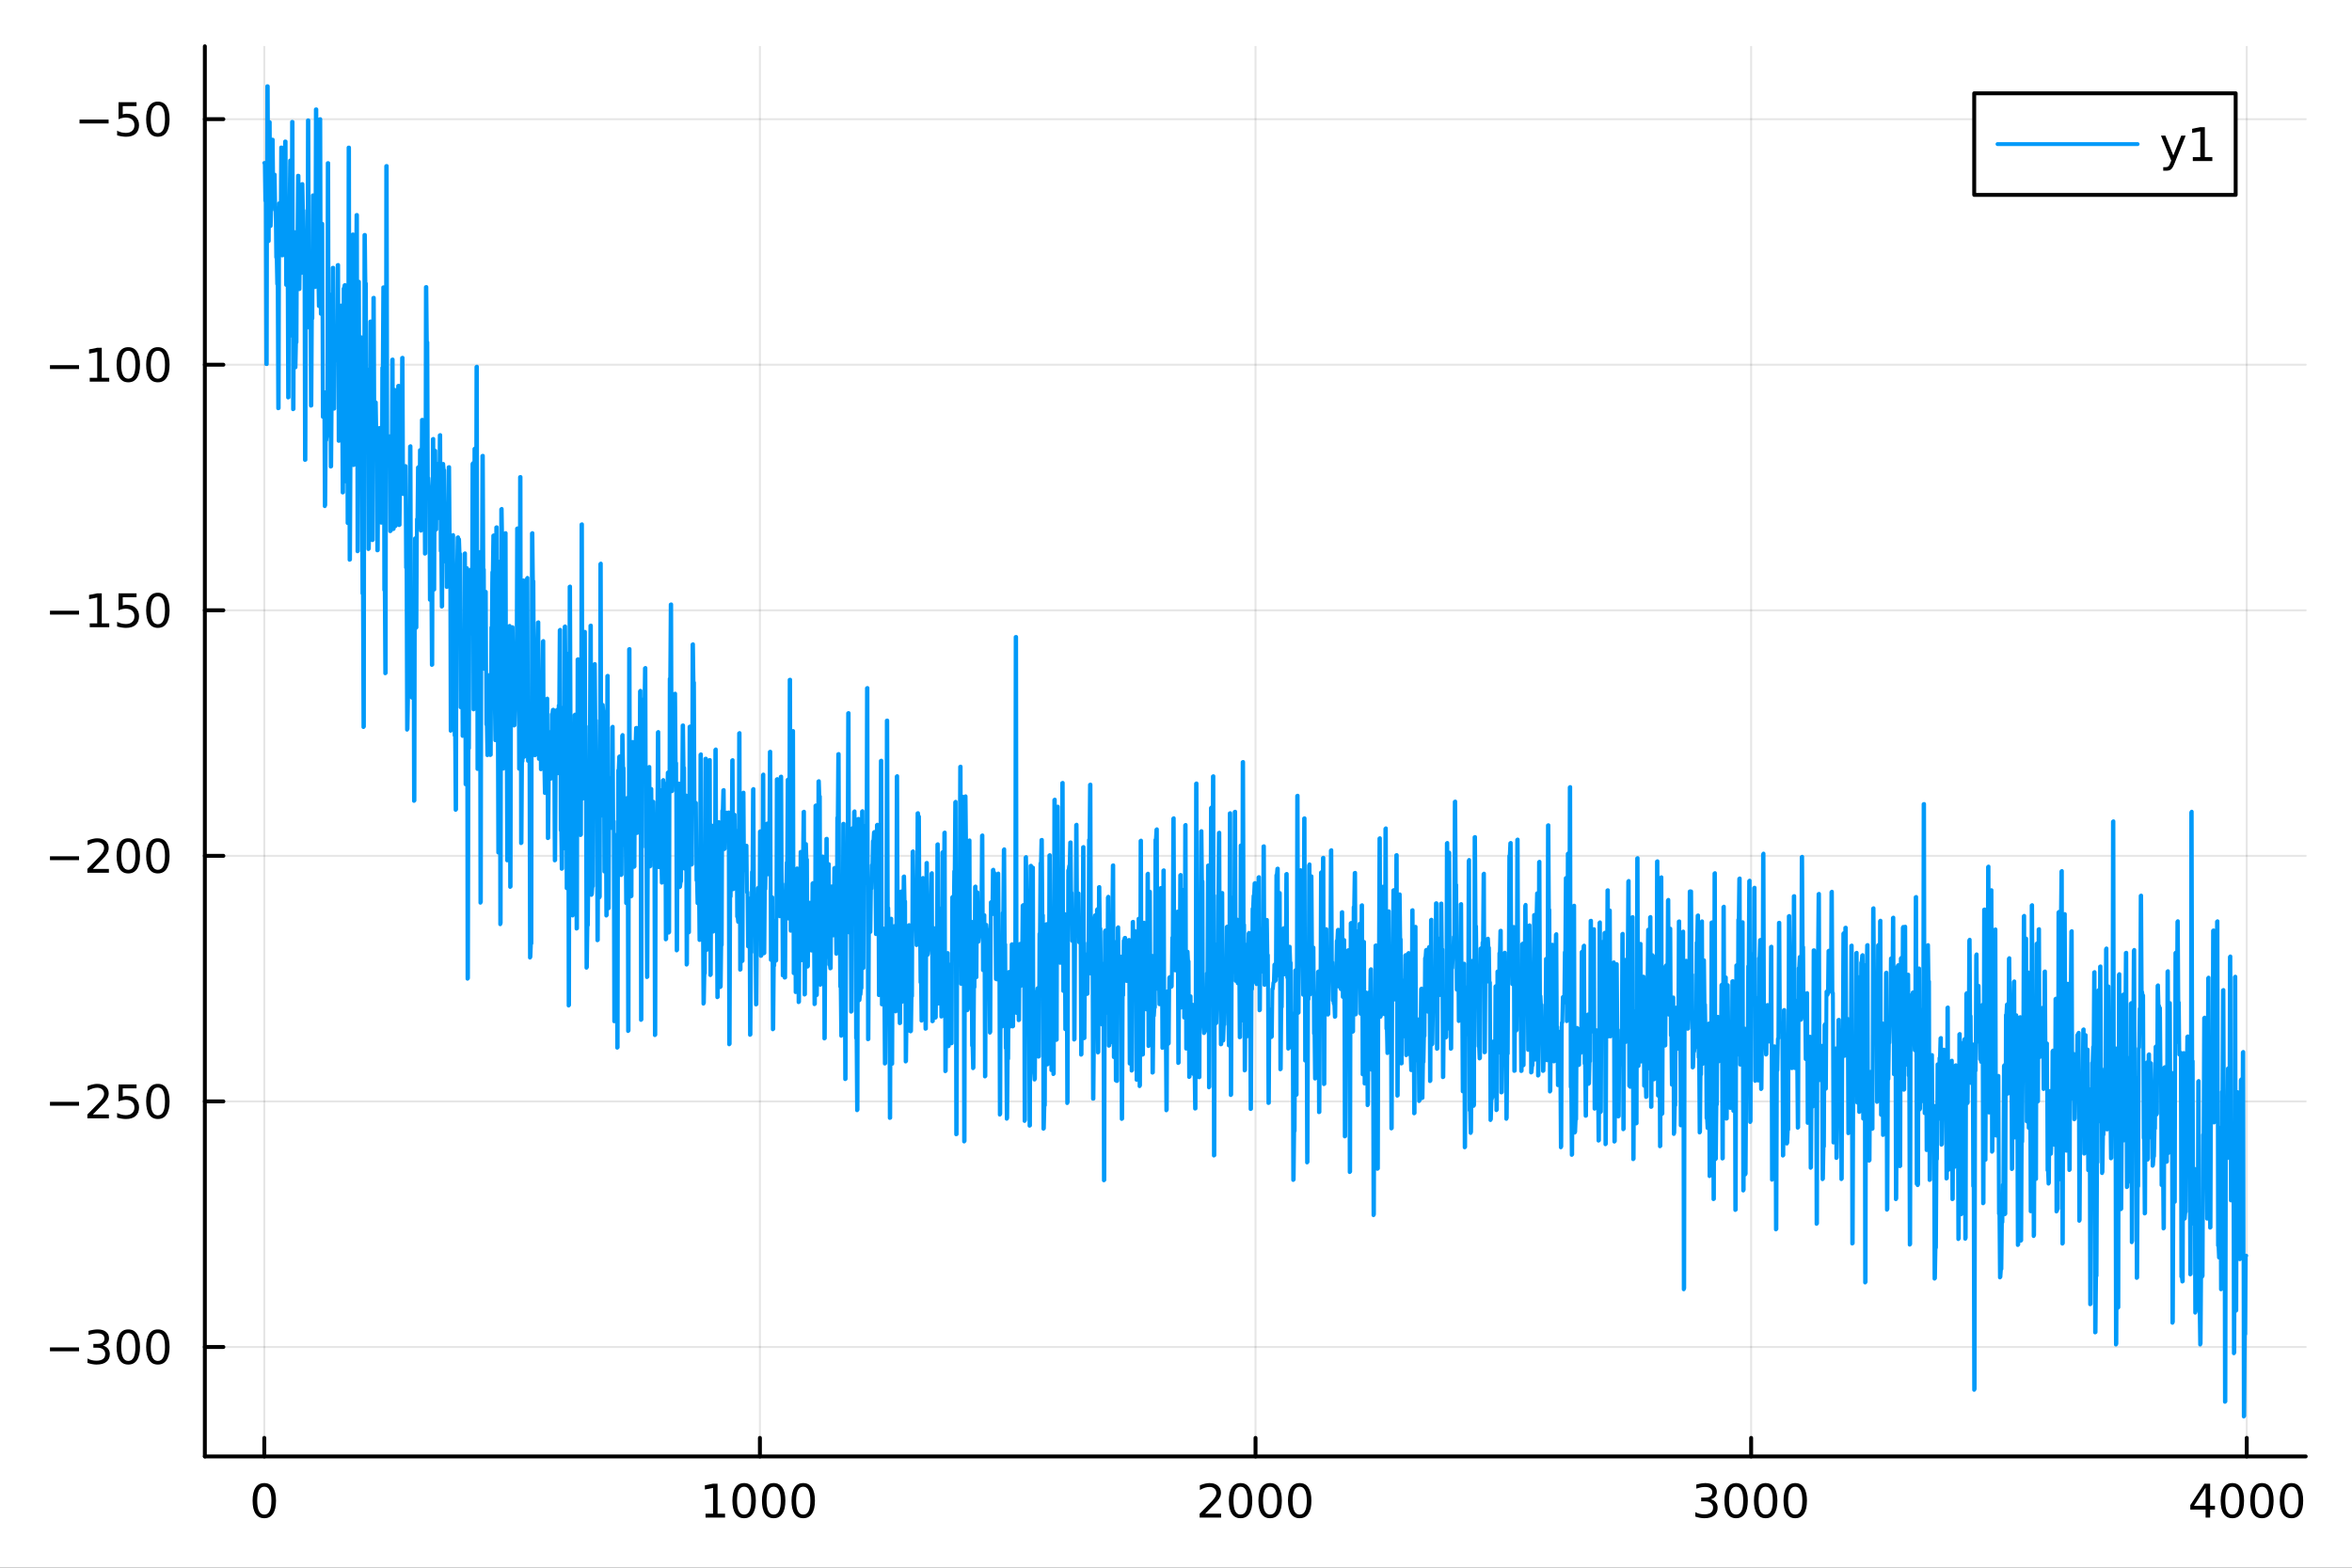 <?xml version="1.0" encoding="utf-8"?>
<svg xmlns="http://www.w3.org/2000/svg" xmlns:xlink="http://www.w3.org/1999/xlink" width="600" height="400" viewBox="0 0 2400 1600">
<rect x="0" y="0" width="2400" height="1600" fill="#333333" stroke="none"/>
<defs>
  <clipPath id="clip300">
    <rect x="0" y="0" width="2400" height="1600"/>
  </clipPath>
</defs>
<path clip-path="url(#clip300)" d="M0 1600 L2400 1600 L2400 0 L0 0  Z" fill="#ffffff" fill-rule="evenodd" fill-opacity="1"/>
<defs>
  <clipPath id="clip301">
    <rect x="480" y="0" width="1681" height="1600"/>
  </clipPath>
</defs>
<path clip-path="url(#clip300)" d="M209.029 1486.45 L2352.76 1486.45 L2352.76 47.244 L209.029 47.244  Z" fill="#ffffff" fill-rule="evenodd" fill-opacity="1"/>
<defs>
  <clipPath id="clip302">
    <rect x="209" y="47" width="2145" height="1440"/>
  </clipPath>
</defs>
<polyline clip-path="url(#clip302)" style="stroke:#000000; stroke-linecap:round; stroke-linejoin:round; stroke-width:2; stroke-opacity:0.1; fill:none" points="269.7,1486.45 269.7,47.244 "/>
<polyline clip-path="url(#clip302)" style="stroke:#000000; stroke-linecap:round; stroke-linejoin:round; stroke-width:2; stroke-opacity:0.1; fill:none" points="775.423,1486.45 775.423,47.244 "/>
<polyline clip-path="url(#clip302)" style="stroke:#000000; stroke-linecap:round; stroke-linejoin:round; stroke-width:2; stroke-opacity:0.1; fill:none" points="1281.15,1486.45 1281.15,47.244 "/>
<polyline clip-path="url(#clip302)" style="stroke:#000000; stroke-linecap:round; stroke-linejoin:round; stroke-width:2; stroke-opacity:0.1; fill:none" points="1786.87,1486.45 1786.87,47.244 "/>
<polyline clip-path="url(#clip302)" style="stroke:#000000; stroke-linecap:round; stroke-linejoin:round; stroke-width:2; stroke-opacity:0.1; fill:none" points="2292.59,1486.45 2292.59,47.244 "/>
<polyline clip-path="url(#clip300)" style="stroke:#000000; stroke-linecap:round; stroke-linejoin:round; stroke-width:4; stroke-opacity:1; fill:none" points="209.029,1486.45 2352.76,1486.45 "/>
<polyline clip-path="url(#clip300)" style="stroke:#000000; stroke-linecap:round; stroke-linejoin:round; stroke-width:4; stroke-opacity:1; fill:none" points="269.7,1486.45 269.7,1467.55 "/>
<polyline clip-path="url(#clip300)" style="stroke:#000000; stroke-linecap:round; stroke-linejoin:round; stroke-width:4; stroke-opacity:1; fill:none" points="775.423,1486.45 775.423,1467.55 "/>
<polyline clip-path="url(#clip300)" style="stroke:#000000; stroke-linecap:round; stroke-linejoin:round; stroke-width:4; stroke-opacity:1; fill:none" points="1281.15,1486.45 1281.15,1467.55 "/>
<polyline clip-path="url(#clip300)" style="stroke:#000000; stroke-linecap:round; stroke-linejoin:round; stroke-width:4; stroke-opacity:1; fill:none" points="1786.87,1486.45 1786.87,1467.55 "/>
<polyline clip-path="url(#clip300)" style="stroke:#000000; stroke-linecap:round; stroke-linejoin:round; stroke-width:4; stroke-opacity:1; fill:none" points="2292.59,1486.45 2292.59,1467.55 "/>
<path clip-path="url(#clip300)" d="M269.7 1517.37 Q266.089 1517.37 264.26 1520.93 Q262.455 1524.47 262.455 1531.6 Q262.455 1538.71 264.26 1542.27 Q266.089 1545.82 269.7 1545.82 Q273.334 1545.82 275.14 1542.27 Q276.969 1538.71 276.969 1531.6 Q276.969 1524.47 275.14 1520.93 Q273.334 1517.37 269.7 1517.37 M269.7 1513.66 Q275.51 1513.66 278.566 1518.27 Q281.644 1522.85 281.644 1531.6 Q281.644 1540.33 278.566 1544.94 Q275.51 1549.52 269.7 1549.52 Q263.89 1549.52 260.811 1544.94 Q257.756 1540.33 257.756 1531.6 Q257.756 1522.85 260.811 1518.27 Q263.89 1513.66 269.7 1513.66 Z" fill="#000000" fill-rule="nonzero" fill-opacity="1" /><path clip-path="url(#clip300)" d="M719.948 1544.91 L727.587 1544.91 L727.587 1518.55 L719.277 1520.21 L719.277 1515.95 L727.541 1514.29 L732.217 1514.29 L732.217 1544.91 L739.856 1544.91 L739.856 1548.85 L719.948 1548.85 L719.948 1544.91 Z" fill="#000000" fill-rule="nonzero" fill-opacity="1" /><path clip-path="url(#clip300)" d="M759.3 1517.37 Q755.689 1517.37 753.86 1520.93 Q752.055 1524.47 752.055 1531.6 Q752.055 1538.71 753.86 1542.27 Q755.689 1545.82 759.3 1545.82 Q762.934 1545.82 764.74 1542.27 Q766.568 1538.71 766.568 1531.6 Q766.568 1524.47 764.74 1520.93 Q762.934 1517.37 759.3 1517.37 M759.3 1513.66 Q765.11 1513.66 768.166 1518.27 Q771.244 1522.85 771.244 1531.6 Q771.244 1540.33 768.166 1544.94 Q765.11 1549.52 759.3 1549.52 Q753.49 1549.52 750.411 1544.94 Q747.356 1540.33 747.356 1531.6 Q747.356 1522.85 750.411 1518.27 Q753.49 1513.66 759.3 1513.66 Z" fill="#000000" fill-rule="nonzero" fill-opacity="1" /><path clip-path="url(#clip300)" d="M789.462 1517.37 Q785.851 1517.37 784.022 1520.93 Q782.216 1524.47 782.216 1531.6 Q782.216 1538.71 784.022 1542.27 Q785.851 1545.82 789.462 1545.82 Q793.096 1545.82 794.902 1542.27 Q796.73 1538.71 796.73 1531.6 Q796.73 1524.47 794.902 1520.93 Q793.096 1517.37 789.462 1517.37 M789.462 1513.66 Q795.272 1513.66 798.328 1518.27 Q801.406 1522.85 801.406 1531.6 Q801.406 1540.33 798.328 1544.94 Q795.272 1549.52 789.462 1549.52 Q783.652 1549.52 780.573 1544.94 Q777.517 1540.33 777.517 1531.6 Q777.517 1522.85 780.573 1518.27 Q783.652 1513.66 789.462 1513.66 Z" fill="#000000" fill-rule="nonzero" fill-opacity="1" /><path clip-path="url(#clip300)" d="M819.624 1517.37 Q816.013 1517.37 814.184 1520.93 Q812.378 1524.47 812.378 1531.6 Q812.378 1538.71 814.184 1542.27 Q816.013 1545.82 819.624 1545.82 Q823.258 1545.82 825.063 1542.27 Q826.892 1538.71 826.892 1531.6 Q826.892 1524.47 825.063 1520.93 Q823.258 1517.37 819.624 1517.37 M819.624 1513.66 Q825.434 1513.66 828.489 1518.27 Q831.568 1522.85 831.568 1531.6 Q831.568 1540.33 828.489 1544.94 Q825.434 1549.52 819.624 1549.52 Q813.814 1549.52 810.735 1544.94 Q807.679 1540.33 807.679 1531.6 Q807.679 1522.85 810.735 1518.27 Q813.814 1513.66 819.624 1513.66 Z" fill="#000000" fill-rule="nonzero" fill-opacity="1" /><path clip-path="url(#clip300)" d="M1229.76 1544.91 L1246.08 1544.91 L1246.08 1548.85 L1224.13 1548.85 L1224.13 1544.91 Q1226.79 1542.16 1231.38 1537.53 Q1235.98 1532.88 1237.16 1531.53 Q1239.41 1529.01 1240.29 1527.27 Q1241.19 1525.51 1241.19 1523.82 Q1241.19 1521.07 1239.25 1519.33 Q1237.33 1517.6 1234.22 1517.6 Q1232.02 1517.6 1229.57 1518.36 Q1227.14 1519.13 1224.36 1520.68 L1224.36 1515.95 Q1227.19 1514.82 1229.64 1514.24 Q1232.09 1513.66 1234.13 1513.66 Q1239.5 1513.66 1242.7 1516.35 Q1245.89 1519.03 1245.89 1523.52 Q1245.89 1525.65 1245.08 1527.57 Q1244.29 1529.47 1242.19 1532.07 Q1241.61 1532.74 1238.51 1535.95 Q1235.4 1539.15 1229.76 1544.91 Z" fill="#000000" fill-rule="nonzero" fill-opacity="1" /><path clip-path="url(#clip300)" d="M1265.89 1517.37 Q1262.28 1517.37 1260.45 1520.93 Q1258.65 1524.47 1258.65 1531.6 Q1258.65 1538.71 1260.45 1542.27 Q1262.28 1545.82 1265.89 1545.82 Q1269.52 1545.82 1271.33 1542.27 Q1273.16 1538.71 1273.16 1531.6 Q1273.16 1524.47 1271.33 1520.93 Q1269.52 1517.37 1265.89 1517.37 M1265.89 1513.66 Q1271.7 1513.66 1274.76 1518.27 Q1277.83 1522.85 1277.83 1531.6 Q1277.83 1540.33 1274.76 1544.94 Q1271.7 1549.52 1265.89 1549.52 Q1260.08 1549.52 1257 1544.94 Q1253.95 1540.33 1253.95 1531.6 Q1253.95 1522.85 1257 1518.27 Q1260.08 1513.66 1265.89 1513.66 Z" fill="#000000" fill-rule="nonzero" fill-opacity="1" /><path clip-path="url(#clip300)" d="M1296.05 1517.37 Q1292.44 1517.37 1290.61 1520.93 Q1288.81 1524.47 1288.81 1531.6 Q1288.81 1538.71 1290.61 1542.27 Q1292.44 1545.82 1296.05 1545.82 Q1299.69 1545.82 1301.49 1542.27 Q1303.32 1538.71 1303.32 1531.6 Q1303.32 1524.47 1301.49 1520.93 Q1299.69 1517.37 1296.05 1517.37 M1296.05 1513.66 Q1301.86 1513.66 1304.92 1518.27 Q1308 1522.85 1308 1531.6 Q1308 1540.33 1304.92 1544.94 Q1301.86 1549.52 1296.05 1549.52 Q1290.24 1549.52 1287.16 1544.94 Q1284.11 1540.33 1284.11 1531.6 Q1284.11 1522.85 1287.16 1518.27 Q1290.24 1513.66 1296.05 1513.66 Z" fill="#000000" fill-rule="nonzero" fill-opacity="1" /><path clip-path="url(#clip300)" d="M1326.21 1517.37 Q1322.6 1517.37 1320.77 1520.93 Q1318.97 1524.47 1318.97 1531.6 Q1318.97 1538.71 1320.77 1542.27 Q1322.6 1545.82 1326.21 1545.82 Q1329.85 1545.82 1331.65 1542.27 Q1333.48 1538.71 1333.48 1531.6 Q1333.48 1524.47 1331.65 1520.93 Q1329.85 1517.37 1326.21 1517.37 M1326.21 1513.66 Q1332.02 1513.66 1335.08 1518.27 Q1338.16 1522.85 1338.16 1531.6 Q1338.16 1540.33 1335.08 1544.94 Q1332.02 1549.52 1326.21 1549.52 Q1320.4 1549.52 1317.33 1544.94 Q1314.27 1540.33 1314.27 1531.6 Q1314.27 1522.85 1317.33 1518.27 Q1320.4 1513.66 1326.21 1513.66 Z" fill="#000000" fill-rule="nonzero" fill-opacity="1" /><path clip-path="url(#clip300)" d="M1745.55 1530.21 Q1748.9 1530.93 1750.78 1533.2 Q1752.68 1535.47 1752.68 1538.8 Q1752.68 1543.92 1749.16 1546.72 Q1745.64 1549.52 1739.16 1549.52 Q1736.98 1549.52 1734.67 1549.08 Q1732.38 1548.66 1729.92 1547.81 L1729.92 1543.29 Q1731.87 1544.43 1734.18 1545.01 Q1736.5 1545.58 1739.02 1545.58 Q1743.42 1545.58 1745.71 1543.85 Q1748.03 1542.11 1748.03 1538.8 Q1748.03 1535.75 1745.87 1534.03 Q1743.74 1532.3 1739.92 1532.3 L1735.9 1532.3 L1735.9 1528.45 L1740.11 1528.45 Q1743.56 1528.45 1745.39 1527.09 Q1747.22 1525.7 1747.22 1523.11 Q1747.22 1520.45 1745.32 1519.03 Q1743.44 1517.6 1739.92 1517.6 Q1738 1517.6 1735.8 1518.01 Q1733.6 1518.43 1730.97 1519.31 L1730.97 1515.14 Q1733.63 1514.4 1735.94 1514.03 Q1738.28 1513.66 1740.34 1513.66 Q1745.66 1513.66 1748.77 1516.09 Q1751.87 1518.5 1751.87 1522.62 Q1751.87 1525.49 1750.22 1527.48 Q1748.58 1529.45 1745.55 1530.21 Z" fill="#000000" fill-rule="nonzero" fill-opacity="1" /><path clip-path="url(#clip300)" d="M1771.54 1517.37 Q1767.93 1517.37 1766.1 1520.93 Q1764.3 1524.47 1764.3 1531.6 Q1764.3 1538.71 1766.1 1542.27 Q1767.93 1545.82 1771.54 1545.82 Q1775.18 1545.82 1776.98 1542.27 Q1778.81 1538.71 1778.81 1531.6 Q1778.81 1524.47 1776.98 1520.93 Q1775.18 1517.37 1771.54 1517.37 M1771.54 1513.66 Q1777.35 1513.66 1780.41 1518.27 Q1783.49 1522.85 1783.49 1531.6 Q1783.49 1540.33 1780.41 1544.94 Q1777.35 1549.52 1771.54 1549.52 Q1765.73 1549.52 1762.65 1544.94 Q1759.6 1540.33 1759.6 1531.6 Q1759.6 1522.85 1762.65 1518.27 Q1765.73 1513.66 1771.54 1513.66 Z" fill="#000000" fill-rule="nonzero" fill-opacity="1" /><path clip-path="url(#clip300)" d="M1801.71 1517.37 Q1798.09 1517.37 1796.27 1520.93 Q1794.46 1524.47 1794.46 1531.6 Q1794.46 1538.71 1796.27 1542.27 Q1798.09 1545.82 1801.71 1545.82 Q1805.34 1545.82 1807.15 1542.27 Q1808.97 1538.71 1808.97 1531.6 Q1808.97 1524.47 1807.15 1520.93 Q1805.34 1517.37 1801.71 1517.37 M1801.71 1513.66 Q1807.52 1513.66 1810.57 1518.27 Q1813.65 1522.85 1813.65 1531.6 Q1813.65 1540.33 1810.57 1544.94 Q1807.52 1549.52 1801.71 1549.52 Q1795.9 1549.52 1792.82 1544.94 Q1789.76 1540.33 1789.76 1531.6 Q1789.76 1522.85 1792.82 1518.27 Q1795.9 1513.66 1801.71 1513.66 Z" fill="#000000" fill-rule="nonzero" fill-opacity="1" /><path clip-path="url(#clip300)" d="M1831.87 1517.37 Q1828.26 1517.37 1826.43 1520.93 Q1824.62 1524.47 1824.62 1531.6 Q1824.62 1538.71 1826.43 1542.27 Q1828.26 1545.82 1831.87 1545.82 Q1835.5 1545.82 1837.31 1542.27 Q1839.14 1538.71 1839.14 1531.6 Q1839.14 1524.47 1837.31 1520.93 Q1835.5 1517.37 1831.87 1517.37 M1831.87 1513.66 Q1837.68 1513.66 1840.73 1518.27 Q1843.81 1522.85 1843.81 1531.6 Q1843.81 1540.33 1840.73 1544.94 Q1837.68 1549.52 1831.87 1549.52 Q1826.06 1549.52 1822.98 1544.94 Q1819.92 1540.33 1819.92 1531.6 Q1819.92 1522.85 1822.98 1518.27 Q1826.06 1513.66 1831.87 1513.66 Z" fill="#000000" fill-rule="nonzero" fill-opacity="1" /><path clip-path="url(#clip300)" d="M2250.6 1518.36 L2238.79 1536.81 L2250.6 1536.81 L2250.6 1518.36 M2249.37 1514.29 L2255.25 1514.29 L2255.25 1536.81 L2260.18 1536.81 L2260.18 1540.7 L2255.25 1540.7 L2255.25 1548.85 L2250.6 1548.85 L2250.6 1540.7 L2235 1540.7 L2235 1536.19 L2249.37 1514.29 Z" fill="#000000" fill-rule="nonzero" fill-opacity="1" /><path clip-path="url(#clip300)" d="M2277.91 1517.37 Q2274.3 1517.37 2272.47 1520.93 Q2270.67 1524.47 2270.67 1531.6 Q2270.67 1538.71 2272.47 1542.27 Q2274.3 1545.82 2277.91 1545.82 Q2281.55 1545.82 2283.35 1542.27 Q2285.18 1538.71 2285.18 1531.6 Q2285.18 1524.47 2283.35 1520.93 Q2281.55 1517.37 2277.91 1517.37 M2277.91 1513.66 Q2283.72 1513.66 2286.78 1518.27 Q2289.86 1522.85 2289.86 1531.6 Q2289.86 1540.33 2286.78 1544.94 Q2283.72 1549.52 2277.91 1549.52 Q2272.1 1549.52 2269.03 1544.94 Q2265.97 1540.33 2265.97 1531.6 Q2265.97 1522.85 2269.03 1518.27 Q2272.1 1513.66 2277.91 1513.66 Z" fill="#000000" fill-rule="nonzero" fill-opacity="1" /><path clip-path="url(#clip300)" d="M2308.08 1517.37 Q2304.47 1517.37 2302.64 1520.93 Q2300.83 1524.47 2300.83 1531.6 Q2300.83 1538.71 2302.64 1542.27 Q2304.47 1545.82 2308.08 1545.82 Q2311.71 1545.82 2313.52 1542.27 Q2315.34 1538.71 2315.34 1531.6 Q2315.34 1524.47 2313.52 1520.93 Q2311.71 1517.37 2308.08 1517.37 M2308.08 1513.66 Q2313.89 1513.66 2316.94 1518.27 Q2320.02 1522.85 2320.02 1531.6 Q2320.02 1540.33 2316.94 1544.94 Q2313.89 1549.52 2308.08 1549.52 Q2302.27 1549.52 2299.19 1544.94 Q2296.13 1540.33 2296.13 1531.6 Q2296.13 1522.85 2299.19 1518.27 Q2302.27 1513.66 2308.08 1513.66 Z" fill="#000000" fill-rule="nonzero" fill-opacity="1" /><path clip-path="url(#clip300)" d="M2338.24 1517.37 Q2334.63 1517.37 2332.8 1520.93 Q2330.99 1524.47 2330.99 1531.6 Q2330.99 1538.71 2332.8 1542.27 Q2334.63 1545.82 2338.24 1545.82 Q2341.87 1545.82 2343.68 1542.27 Q2345.51 1538.71 2345.51 1531.6 Q2345.51 1524.47 2343.68 1520.93 Q2341.87 1517.37 2338.24 1517.37 M2338.24 1513.66 Q2344.05 1513.66 2347.1 1518.27 Q2350.18 1522.85 2350.18 1531.6 Q2350.18 1540.33 2347.1 1544.94 Q2344.05 1549.52 2338.24 1549.52 Q2332.43 1549.52 2329.35 1544.94 Q2326.29 1540.33 2326.29 1531.6 Q2326.29 1522.85 2329.35 1518.27 Q2332.43 1513.66 2338.24 1513.66 Z" fill="#000000" fill-rule="nonzero" fill-opacity="1" /><polyline clip-path="url(#clip302)" style="stroke:#000000; stroke-linecap:round; stroke-linejoin:round; stroke-width:2; stroke-opacity:0.1; fill:none" points="209.029,1374.74 2352.76,1374.74 "/>
<polyline clip-path="url(#clip302)" style="stroke:#000000; stroke-linecap:round; stroke-linejoin:round; stroke-width:2; stroke-opacity:0.1; fill:none" points="209.029,1124.11 2352.76,1124.11 "/>
<polyline clip-path="url(#clip302)" style="stroke:#000000; stroke-linecap:round; stroke-linejoin:round; stroke-width:2; stroke-opacity:0.1; fill:none" points="209.029,873.489 2352.76,873.489 "/>
<polyline clip-path="url(#clip302)" style="stroke:#000000; stroke-linecap:round; stroke-linejoin:round; stroke-width:2; stroke-opacity:0.1; fill:none" points="209.029,622.865 2352.76,622.865 "/>
<polyline clip-path="url(#clip302)" style="stroke:#000000; stroke-linecap:round; stroke-linejoin:round; stroke-width:2; stroke-opacity:0.1; fill:none" points="209.029,372.241 2352.76,372.241 "/>
<polyline clip-path="url(#clip302)" style="stroke:#000000; stroke-linecap:round; stroke-linejoin:round; stroke-width:2; stroke-opacity:0.1; fill:none" points="209.029,121.617 2352.76,121.617 "/>
<polyline clip-path="url(#clip300)" style="stroke:#000000; stroke-linecap:round; stroke-linejoin:round; stroke-width:4; stroke-opacity:1; fill:none" points="209.029,1486.45 209.029,47.244 "/>
<polyline clip-path="url(#clip300)" style="stroke:#000000; stroke-linecap:round; stroke-linejoin:round; stroke-width:4; stroke-opacity:1; fill:none" points="209.029,1374.74 227.926,1374.74 "/>
<polyline clip-path="url(#clip300)" style="stroke:#000000; stroke-linecap:round; stroke-linejoin:round; stroke-width:4; stroke-opacity:1; fill:none" points="209.029,1124.11 227.926,1124.11 "/>
<polyline clip-path="url(#clip300)" style="stroke:#000000; stroke-linecap:round; stroke-linejoin:round; stroke-width:4; stroke-opacity:1; fill:none" points="209.029,873.489 227.926,873.489 "/>
<polyline clip-path="url(#clip300)" style="stroke:#000000; stroke-linecap:round; stroke-linejoin:round; stroke-width:4; stroke-opacity:1; fill:none" points="209.029,622.865 227.926,622.865 "/>
<polyline clip-path="url(#clip300)" style="stroke:#000000; stroke-linecap:round; stroke-linejoin:round; stroke-width:4; stroke-opacity:1; fill:none" points="209.029,372.241 227.926,372.241 "/>
<polyline clip-path="url(#clip300)" style="stroke:#000000; stroke-linecap:round; stroke-linejoin:round; stroke-width:4; stroke-opacity:1; fill:none" points="209.029,121.617 227.926,121.617 "/>
<path clip-path="url(#clip300)" d="M50.992 1375.19 L80.668 1375.19 L80.668 1379.12 L50.992 1379.12 L50.992 1375.19 Z" fill="#000000" fill-rule="nonzero" fill-opacity="1" /><path clip-path="url(#clip300)" d="M104.927 1373.38 Q108.283 1374.1 110.158 1376.37 Q112.057 1378.64 112.057 1381.97 Q112.057 1387.09 108.538 1389.89 Q105.02 1392.69 98.538 1392.69 Q96.362 1392.69 94.047 1392.25 Q91.756 1391.83 89.302 1390.98 L89.302 1386.46 Q91.246 1387.6 93.561 1388.17 Q95.876 1388.75 98.399 1388.75 Q102.797 1388.75 105.089 1387.02 Q107.404 1385.28 107.404 1381.97 Q107.404 1378.92 105.251 1377.2 Q103.121 1375.47 99.302 1375.47 L95.274 1375.47 L95.274 1371.62 L99.487 1371.62 Q102.936 1371.62 104.765 1370.26 Q106.594 1368.87 106.594 1366.28 Q106.594 1363.61 104.696 1362.2 Q102.821 1360.77 99.302 1360.77 Q97.381 1360.77 95.182 1361.18 Q92.983 1361.6 90.344 1362.48 L90.344 1358.31 Q93.006 1357.57 95.321 1357.2 Q97.659 1356.83 99.719 1356.83 Q105.043 1356.83 108.145 1359.26 Q111.246 1361.67 111.246 1365.79 Q111.246 1368.66 109.603 1370.65 Q107.959 1372.62 104.927 1373.38 Z" fill="#000000" fill-rule="nonzero" fill-opacity="1" /><path clip-path="url(#clip300)" d="M130.922 1360.54 Q127.311 1360.54 125.482 1364.1 Q123.677 1367.64 123.677 1374.77 Q123.677 1381.88 125.482 1385.44 Q127.311 1388.98 130.922 1388.98 Q134.556 1388.98 136.362 1385.44 Q138.191 1381.88 138.191 1374.77 Q138.191 1367.64 136.362 1364.1 Q134.556 1360.54 130.922 1360.54 M130.922 1356.83 Q136.732 1356.83 139.788 1361.44 Q142.867 1366.02 142.867 1374.77 Q142.867 1383.5 139.788 1388.1 Q136.732 1392.69 130.922 1392.69 Q125.112 1392.69 122.033 1388.1 Q118.978 1383.5 118.978 1374.77 Q118.978 1366.02 122.033 1361.44 Q125.112 1356.83 130.922 1356.83 Z" fill="#000000" fill-rule="nonzero" fill-opacity="1" /><path clip-path="url(#clip300)" d="M161.084 1360.54 Q157.473 1360.54 155.644 1364.1 Q153.839 1367.64 153.839 1374.77 Q153.839 1381.88 155.644 1385.44 Q157.473 1388.98 161.084 1388.98 Q164.718 1388.98 166.524 1385.44 Q168.353 1381.88 168.353 1374.77 Q168.353 1367.64 166.524 1364.1 Q164.718 1360.54 161.084 1360.54 M161.084 1356.83 Q166.894 1356.83 169.95 1361.44 Q173.029 1366.02 173.029 1374.77 Q173.029 1383.5 169.95 1388.1 Q166.894 1392.69 161.084 1392.69 Q155.274 1392.69 152.195 1388.1 Q149.14 1383.5 149.14 1374.77 Q149.14 1366.02 152.195 1361.44 Q155.274 1356.83 161.084 1356.83 Z" fill="#000000" fill-rule="nonzero" fill-opacity="1" /><path clip-path="url(#clip300)" d="M50.992 1124.56 L80.668 1124.56 L80.668 1128.5 L50.992 1128.5 L50.992 1124.56 Z" fill="#000000" fill-rule="nonzero" fill-opacity="1" /><path clip-path="url(#clip300)" d="M94.788 1137.46 L111.108 1137.46 L111.108 1141.39 L89.163 1141.39 L89.163 1137.46 Q91.825 1134.7 96.409 1130.07 Q101.015 1125.42 102.196 1124.08 Q104.441 1121.56 105.321 1119.82 Q106.223 1118.06 106.223 1116.37 Q106.223 1113.62 104.279 1111.88 Q102.358 1110.14 99.256 1110.14 Q97.057 1110.14 94.603 1110.91 Q92.172 1111.67 89.395 1113.22 L89.395 1108.5 Q92.219 1107.37 94.672 1106.79 Q97.126 1106.21 99.163 1106.21 Q104.534 1106.21 107.728 1108.89 Q110.922 1111.58 110.922 1116.07 Q110.922 1118.2 110.112 1120.12 Q109.325 1122.02 107.219 1124.61 Q106.64 1125.28 103.538 1128.5 Q100.436 1131.69 94.788 1137.46 Z" fill="#000000" fill-rule="nonzero" fill-opacity="1" /><path clip-path="url(#clip300)" d="M120.969 1106.83 L139.325 1106.83 L139.325 1110.77 L125.251 1110.77 L125.251 1119.24 Q126.27 1118.89 127.288 1118.73 Q128.307 1118.55 129.325 1118.55 Q135.112 1118.55 138.492 1121.72 Q141.871 1124.89 141.871 1130.31 Q141.871 1135.88 138.399 1138.99 Q134.927 1142.06 128.607 1142.06 Q126.432 1142.06 124.163 1141.69 Q121.918 1141.32 119.51 1140.58 L119.51 1135.88 Q121.594 1137.02 123.816 1137.57 Q126.038 1138.13 128.515 1138.13 Q132.519 1138.13 134.857 1136.02 Q137.195 1133.92 137.195 1130.31 Q137.195 1126.69 134.857 1124.59 Q132.519 1122.48 128.515 1122.48 Q126.64 1122.48 124.765 1122.9 Q122.913 1123.31 120.969 1124.19 L120.969 1106.83 Z" fill="#000000" fill-rule="nonzero" fill-opacity="1" /><path clip-path="url(#clip300)" d="M161.084 1109.91 Q157.473 1109.91 155.644 1113.48 Q153.839 1117.02 153.839 1124.15 Q153.839 1131.25 155.644 1134.82 Q157.473 1138.36 161.084 1138.36 Q164.718 1138.36 166.524 1134.82 Q168.353 1131.25 168.353 1124.15 Q168.353 1117.02 166.524 1113.48 Q164.718 1109.91 161.084 1109.91 M161.084 1106.21 Q166.894 1106.21 169.95 1110.81 Q173.029 1115.4 173.029 1124.15 Q173.029 1132.87 169.95 1137.48 Q166.894 1142.06 161.084 1142.06 Q155.274 1142.06 152.195 1137.48 Q149.14 1132.87 149.14 1124.15 Q149.14 1115.4 152.195 1110.81 Q155.274 1106.21 161.084 1106.21 Z" fill="#000000" fill-rule="nonzero" fill-opacity="1" /><path clip-path="url(#clip300)" d="M50.992 873.94 L80.668 873.94 L80.668 877.876 L50.992 877.876 L50.992 873.94 Z" fill="#000000" fill-rule="nonzero" fill-opacity="1" /><path clip-path="url(#clip300)" d="M94.788 886.834 L111.108 886.834 L111.108 890.769 L89.163 890.769 L89.163 886.834 Q91.825 884.079 96.409 879.45 Q101.015 874.797 102.196 873.454 Q104.441 870.931 105.321 869.195 Q106.223 867.436 106.223 865.746 Q106.223 862.991 104.279 861.255 Q102.358 859.519 99.256 859.519 Q97.057 859.519 94.603 860.283 Q92.172 861.047 89.395 862.598 L89.395 857.876 Q92.219 856.741 94.672 856.163 Q97.126 855.584 99.163 855.584 Q104.534 855.584 107.728 858.269 Q110.922 860.954 110.922 865.445 Q110.922 867.575 110.112 869.496 Q109.325 871.394 107.219 873.987 Q106.64 874.658 103.538 877.876 Q100.436 881.07 94.788 886.834 Z" fill="#000000" fill-rule="nonzero" fill-opacity="1" /><path clip-path="url(#clip300)" d="M130.922 859.288 Q127.311 859.288 125.482 862.853 Q123.677 866.394 123.677 873.524 Q123.677 880.63 125.482 884.195 Q127.311 887.737 130.922 887.737 Q134.556 887.737 136.362 884.195 Q138.191 880.63 138.191 873.524 Q138.191 866.394 136.362 862.853 Q134.556 859.288 130.922 859.288 M130.922 855.584 Q136.732 855.584 139.788 860.19 Q142.867 864.774 142.867 873.524 Q142.867 882.251 139.788 886.857 Q136.732 891.44 130.922 891.44 Q125.112 891.44 122.033 886.857 Q118.978 882.251 118.978 873.524 Q118.978 864.774 122.033 860.19 Q125.112 855.584 130.922 855.584 Z" fill="#000000" fill-rule="nonzero" fill-opacity="1" /><path clip-path="url(#clip300)" d="M161.084 859.288 Q157.473 859.288 155.644 862.853 Q153.839 866.394 153.839 873.524 Q153.839 880.63 155.644 884.195 Q157.473 887.737 161.084 887.737 Q164.718 887.737 166.524 884.195 Q168.353 880.63 168.353 873.524 Q168.353 866.394 166.524 862.853 Q164.718 859.288 161.084 859.288 M161.084 855.584 Q166.894 855.584 169.95 860.19 Q173.029 864.774 173.029 873.524 Q173.029 882.251 169.95 886.857 Q166.894 891.44 161.084 891.44 Q155.274 891.44 152.195 886.857 Q149.14 882.251 149.14 873.524 Q149.14 864.774 152.195 860.19 Q155.274 855.584 161.084 855.584 Z" fill="#000000" fill-rule="nonzero" fill-opacity="1" /><path clip-path="url(#clip300)" d="M50.992 623.316 L80.668 623.316 L80.668 627.252 L50.992 627.252 L50.992 623.316 Z" fill="#000000" fill-rule="nonzero" fill-opacity="1" /><path clip-path="url(#clip300)" d="M91.571 636.21 L99.21 636.21 L99.21 609.844 L90.899 611.511 L90.899 607.252 L99.163 605.585 L103.839 605.585 L103.839 636.21 L111.478 636.21 L111.478 640.145 L91.571 640.145 L91.571 636.21 Z" fill="#000000" fill-rule="nonzero" fill-opacity="1" /><path clip-path="url(#clip300)" d="M120.969 605.585 L139.325 605.585 L139.325 609.52 L125.251 609.52 L125.251 617.992 Q126.27 617.645 127.288 617.483 Q128.307 617.298 129.325 617.298 Q135.112 617.298 138.492 620.469 Q141.871 623.641 141.871 629.057 Q141.871 634.636 138.399 637.738 Q134.927 640.816 128.607 640.816 Q126.432 640.816 124.163 640.446 Q121.918 640.076 119.51 639.335 L119.51 634.636 Q121.594 635.77 123.816 636.326 Q126.038 636.881 128.515 636.881 Q132.519 636.881 134.857 634.775 Q137.195 632.668 137.195 629.057 Q137.195 625.446 134.857 623.34 Q132.519 621.233 128.515 621.233 Q126.64 621.233 124.765 621.65 Q122.913 622.066 120.969 622.946 L120.969 605.585 Z" fill="#000000" fill-rule="nonzero" fill-opacity="1" /><path clip-path="url(#clip300)" d="M161.084 608.664 Q157.473 608.664 155.644 612.229 Q153.839 615.77 153.839 622.9 Q153.839 630.006 155.644 633.571 Q157.473 637.113 161.084 637.113 Q164.718 637.113 166.524 633.571 Q168.353 630.006 168.353 622.9 Q168.353 615.77 166.524 612.229 Q164.718 608.664 161.084 608.664 M161.084 604.96 Q166.894 604.96 169.95 609.567 Q173.029 614.15 173.029 622.9 Q173.029 631.627 169.95 636.233 Q166.894 640.816 161.084 640.816 Q155.274 640.816 152.195 636.233 Q149.14 631.627 149.14 622.9 Q149.14 614.15 152.195 609.567 Q155.274 604.96 161.084 604.96 Z" fill="#000000" fill-rule="nonzero" fill-opacity="1" /><path clip-path="url(#clip300)" d="M50.992 372.693 L80.668 372.693 L80.668 376.628 L50.992 376.628 L50.992 372.693 Z" fill="#000000" fill-rule="nonzero" fill-opacity="1" /><path clip-path="url(#clip300)" d="M91.571 385.586 L99.21 385.586 L99.21 359.22 L90.899 360.887 L90.899 356.628 L99.163 354.961 L103.839 354.961 L103.839 385.586 L111.478 385.586 L111.478 389.521 L91.571 389.521 L91.571 385.586 Z" fill="#000000" fill-rule="nonzero" fill-opacity="1" /><path clip-path="url(#clip300)" d="M130.922 358.04 Q127.311 358.04 125.482 361.605 Q123.677 365.146 123.677 372.276 Q123.677 379.382 125.482 382.947 Q127.311 386.489 130.922 386.489 Q134.556 386.489 136.362 382.947 Q138.191 379.382 138.191 372.276 Q138.191 365.146 136.362 361.605 Q134.556 358.04 130.922 358.04 M130.922 354.336 Q136.732 354.336 139.788 358.943 Q142.867 363.526 142.867 372.276 Q142.867 381.003 139.788 385.609 Q136.732 390.192 130.922 390.192 Q125.112 390.192 122.033 385.609 Q118.978 381.003 118.978 372.276 Q118.978 363.526 122.033 358.943 Q125.112 354.336 130.922 354.336 Z" fill="#000000" fill-rule="nonzero" fill-opacity="1" /><path clip-path="url(#clip300)" d="M161.084 358.04 Q157.473 358.04 155.644 361.605 Q153.839 365.146 153.839 372.276 Q153.839 379.382 155.644 382.947 Q157.473 386.489 161.084 386.489 Q164.718 386.489 166.524 382.947 Q168.353 379.382 168.353 372.276 Q168.353 365.146 166.524 361.605 Q164.718 358.04 161.084 358.04 M161.084 354.336 Q166.894 354.336 169.95 358.943 Q173.029 363.526 173.029 372.276 Q173.029 381.003 169.95 385.609 Q166.894 390.192 161.084 390.192 Q155.274 390.192 152.195 385.609 Q149.14 381.003 149.14 372.276 Q149.14 363.526 152.195 358.943 Q155.274 354.336 161.084 354.336 Z" fill="#000000" fill-rule="nonzero" fill-opacity="1" /><path clip-path="url(#clip300)" d="M81.154 122.069 L110.83 122.069 L110.83 126.004 L81.154 126.004 L81.154 122.069 Z" fill="#000000" fill-rule="nonzero" fill-opacity="1" /><path clip-path="url(#clip300)" d="M120.969 104.337 L139.325 104.337 L139.325 108.272 L125.251 108.272 L125.251 116.744 Q126.27 116.397 127.288 116.235 Q128.307 116.05 129.325 116.05 Q135.112 116.05 138.492 119.221 Q141.871 122.393 141.871 127.809 Q141.871 133.388 138.399 136.49 Q134.927 139.568 128.607 139.568 Q126.432 139.568 124.163 139.198 Q121.918 138.828 119.51 138.087 L119.51 133.388 Q121.594 134.522 123.816 135.078 Q126.038 135.633 128.515 135.633 Q132.519 135.633 134.857 133.527 Q137.195 131.42 137.195 127.809 Q137.195 124.198 134.857 122.092 Q132.519 119.985 128.515 119.985 Q126.64 119.985 124.765 120.402 Q122.913 120.819 120.969 121.698 L120.969 104.337 Z" fill="#000000" fill-rule="nonzero" fill-opacity="1" /><path clip-path="url(#clip300)" d="M161.084 107.416 Q157.473 107.416 155.644 110.981 Q153.839 114.522 153.839 121.652 Q153.839 128.758 155.644 132.323 Q157.473 135.865 161.084 135.865 Q164.718 135.865 166.524 132.323 Q168.353 128.758 168.353 121.652 Q168.353 114.522 166.524 110.981 Q164.718 107.416 161.084 107.416 M161.084 103.712 Q166.894 103.712 169.95 108.319 Q173.029 112.902 173.029 121.652 Q173.029 130.379 169.95 134.985 Q166.894 139.568 161.084 139.568 Q155.274 139.568 152.195 134.985 Q149.14 130.379 149.14 121.652 Q149.14 112.902 152.195 108.319 Q155.274 103.712 161.084 103.712 Z" fill="#000000" fill-rule="nonzero" fill-opacity="1" /><polyline clip-path="url(#clip302)" style="stroke:#009af9; stroke-linecap:round; stroke-linejoin:round; stroke-width:4; stroke-opacity:1; fill:none" points="269.7,166.316 270.206,166.323 270.711,204.872 271.217,204.984 271.723,371.571 272.229,371.589 272.734,87.976 273.24,88.046 273.746,246.257 274.252,245.995 274.757,124.543 275.263,124.637 275.769,230.693 276.274,230.633 276.78,214.317 277.286,214.414 277.792,142.488 278.297,142.56 278.803,192.855 279.309,192.861 279.814,178.106 280.32,178.223 280.826,211.634 281.332,211.735 281.837,262.655 282.343,262.715 282.849,289.886 283.355,289.862 283.86,416.684 284.366,416.528 284.872,207.428 285.377,207.423 285.883,236.789 286.389,236.862 286.895,150.514 287.4,150.583 287.906,260.662 288.412,260.636 288.917,221.364 289.423,221.414 289.929,159.969 290.435,160.016 290.94,144.39 291.446,144.434 291.952,290.799 292.458,290.846 292.963,259.954 293.469,260.018 293.975,405.69 294.48,405.496 294.986,216.083 295.492,216.031 295.998,163.852 296.503,163.912 297.009,342.517 297.515,342.458 298.021,124.379 298.526,124.405 299.032,417.682 299.538,417.363 300.043,236.782 300.549,236.841 301.055,374.907 301.561,374.882 302.066,349.565 302.572,349.346 303.078,240.189 303.583,240.217 304.089,179.345 304.595,179.385 305.101,295.113 305.606,295.044 306.112,249.171 306.618,249.151 307.124,278.569 307.629,278.564 308.135,187.997 308.641,187.828 309.146,214.772 309.652,214.79 310.158,249.208 310.664,249.104 311.169,469.395 311.675,469.241 312.181,308.342 312.686,308.342 313.192,334.487 313.698,334.22 314.204,122.851 314.709,122.839 315.215,334.248 315.721,334.161 316.227,273.614 316.732,273.466 317.238,414.056 317.744,413.867 318.249,325.084 318.755,325.014 319.261,199.333 319.767,199.385 320.272,283.366 320.778,283.351 321.284,293.004 321.789,292.878 322.295,111.651 322.801,111.618 323.307,231.949 323.812,231.989 324.318,282.82 324.824,282.736 325.33,312.357 325.835,312.305 326.341,121.681 326.847,121.616 327.352,320.301 327.858,320.26 328.364,228.402 328.87,228.4 329.375,425.436 329.881,425.02 330.387,400.601 330.892,400.178 331.398,516.606 331.904,515.514 332.41,449.509 332.915,449.356 333.421,444.898 333.927,444.745 334.433,166.502 334.938,166.456 335.444,438.695 335.95,438.55 336.455,301.03 336.961,300.684 337.467,476.218 337.973,475.978 338.478,406.409 338.984,406.269 339.49,273.297 339.995,273.233 340.501,417.17 341.007,417.102 341.513,333.814 342.018,333.789 342.524,367.771 343.03,367.726 343.536,359.428 344.041,359.261 344.547,270.599 345.053,270.413 345.558,449.956 346.064,449.874 346.57,328.368 347.076,328.223 347.581,311.931 348.087,311.796 348.593,412.685 349.098,412.542 349.604,502.681 350.11,502.492 350.616,294.544 351.121,294.411 351.627,291.047 352.133,290.946 352.639,491.328 353.144,491.064 353.65,358.939 354.156,358.787 354.661,533.823 355.167,533.455 355.673,150.63 356.179,150.607 356.684,571.331 357.19,571.092 357.696,464.676 358.201,464.203 358.707,391.204 359.213,390.911 359.719,239.404 360.224,239.248 360.73,474.671 361.236,474.415 361.742,338.204 362.247,338.069 362.753,302.134 363.259,302.063 363.764,219.473 364.27,219.373 364.776,562.68 365.282,562.322 365.787,287.612 366.293,287.546 366.799,470.958 367.304,470.812 367.81,344.19 368.316,344.1 368.822,481.218 369.327,480.927 369.833,605.69 370.339,605.307 370.845,742.048 371.35,741.455 371.856,239.858 372.362,239.733 372.867,289.582 373.373,289.308 373.879,450.064 374.385,449.889 374.89,377.284 375.396,377.185 375.902,560.416 376.407,559.903 376.913,512.403 377.419,512.052 377.925,328.175 378.43,328.035 378.936,362.813 379.442,362.604 379.948,551.3 380.453,550.997 380.959,304.084 381.465,303.883 381.97,433.609 382.476,433.445 382.982,410.841 383.488,410.668 383.993,442.094 384.499,441.898 385.005,561.759 385.51,561.542 386.016,466.701 386.522,466.529 387.028,436.829 387.533,436.712 388.039,507.569 388.545,507.144 389.051,533.536 389.556,533.041 390.062,375.339 390.568,375.108 391.073,293.275 391.579,293.157 392.085,602.199 392.591,601.474 393.096,687.187 393.602,686.747 394.108,169.517 394.614,169.401 395.119,451.282 395.625,451.108 396.131,449.599 396.636,449.335 397.142,445.461 397.648,445.239 398.154,542.168 398.659,541.859 399.165,487.593 399.671,487.31 400.176,367.11 400.682,366.881 401.188,540.027 401.694,539.781 402.199,398.066 402.705,397.844 403.211,537.16 403.717,536.84 404.222,514.938 404.728,514.572 405.234,444.251 405.739,443.899 406.245,393.897 406.751,393.655 407.257,535.957 407.762,535.678 408.268,486.106 408.774,485.726 409.279,473.34 409.785,472.938 410.291,365.316 410.797,365.128 411.302,504.244 411.808,503.941 412.314,501.189 412.82,500.665 413.325,475.862 413.831,475.643 414.337,579.342 414.842,579.099 415.348,744.755 415.854,743.893 416.36,712.582 416.865,711.766 417.371,548.908 417.877,548.373 418.382,455.724 418.888,455.375 419.394,618.224 419.9,617.576 420.405,712.15 420.911,711.769 421.417,621.526 421.923,621.043 422.428,817.423 422.934,816.949 423.44,549.501 423.945,549.245 424.451,640.904 424.957,640.331 425.463,529.814 425.968,529.54 426.474,477.103 426.98,476.678 427.485,538.208 427.991,537.947 428.497,459.431 429.003,459.221 429.508,541.633 430.014,541.12 430.52,428.587 431.026,428.403 431.531,518.426 432.037,517.894 432.543,477.31 433.048,477.002 433.554,565.139 434.06,564.769 434.566,293.018 435.071,292.916 435.577,349.621 436.083,349.394 436.588,488.341 437.094,487.883 437.6,497.434 438.106,497.041 438.611,612.159 439.117,611.873 439.623,591.925 440.129,591.568 440.634,678.635 441.14,678.334 441.646,448.191 442.151,447.916 442.657,601.905 443.163,601.647 443.669,460.367 444.174,460.033 444.68,540.789 445.186,540.332 445.691,474.816 446.197,474.526 446.703,473.614 447.209,473.237 447.714,528.748 448.22,528.5 448.726,444.277 449.232,444.019 449.737,562.38 450.243,562.253 450.749,619.126 451.254,618.671 451.76,473.733 452.266,473.434 452.772,480.197 453.277,479.9 453.783,573.017 454.289,572.799 454.794,514.31 455.3,514.05 455.806,599.13 456.312,598.834 456.817,528.427 457.323,527.806 457.829,476.857 458.335,476.723 458.84,547.096 459.346,546.812 459.852,745.856 460.357,745.284 460.863,558.609 461.369,558.372 461.875,546.413 462.38,546.061 462.886,638.594 463.392,638.358 463.897,750.56 464.403,750.222 464.909,826.584 465.415,826.031 465.92,583.865 466.426,583.669 466.932,548.587 467.438,548.345 467.943,550.758 468.449,550.464 468.955,565.625 469.46,565.145 469.966,721.838 470.472,721.04 470.978,650.237 471.483,649.866 471.989,751.087 472.495,750.603 473,695.46 473.506,695.014 474.012,565.097 474.518,564.741 475.023,800.464 475.529,799.995 476.035,580.072 476.541,579.864 477.046,998.92 477.552,998.233 478.058,764.167 478.563,763.747 479.069,606.871 479.575,606.51 480.081,581.505 480.586,581.232 481.092,646.574 481.598,646.2 482.103,473.419 482.609,472.713 483.115,724.064 483.621,723.754 484.126,458.129 484.632,457.686 485.138,616.76 485.644,616.392 486.149,374.483 486.655,374.216 487.161,784.838 487.666,784.431 488.172,726.872 488.678,726.618 489.184,563.907 489.689,563.383 490.195,921.349 490.701,920.557 491.207,603.269 491.712,602.826 492.218,465.341 492.724,465.154 493.229,581.426 493.735,581.288 494.241,682.724 494.747,682.202 495.252,604.417 495.758,604.013 496.264,739.382 496.769,739.04 497.275,770.764 497.781,770.442 498.287,689.25 498.792,689.038 499.298,723.498 499.804,723.098 500.31,770.626 500.815,770.302 501.321,640.394 501.827,640.039 502.332,584.021 502.838,583.86 503.344,546.704 503.85,546.369 504.355,713.731 504.861,713.23 505.367,755.503 505.872,755.113 506.378,538.277 506.884,538.089 507.39,719.103 507.895,718.662 508.401,870.155 508.907,869.665 509.413,573.387 509.918,573.122 510.424,943.297 510.93,941.955 511.435,519.838 511.941,519.368 512.447,554.641 512.953,554.44 513.458,784.51 513.964,784.018 514.47,704.964 514.975,704.601 515.481,544.298 515.987,544.088 516.493,740.607 516.998,740.254 517.504,878.144 518.01,877.684 518.516,774.409 519.021,773.866 519.527,639.126 520.033,638.763 520.538,905.195 521.044,904.792 521.55,659.27 522.056,658.97 522.561,640.445 523.067,640.077 523.573,683.113 524.078,682.396 524.584,740.482 525.09,740.139 525.596,718.034 526.101,717.713 526.607,698.238 527.113,698.004 527.619,539.506 528.124,539.224 528.63,632.582 529.136,632.396 529.641,784.633 530.147,784.233 530.653,486.923 531.159,486.803 531.664,860.522 532.17,860.069 532.676,777.275 533.181,776.935 533.687,592.794 534.193,592.288 534.699,772.641 535.204,772.137 535.71,755.044 536.216,754.602 536.722,609.26 537.227,609.107 537.733,590.443 538.239,589.776 538.744,776.569 539.25,776.306 539.756,761.671 540.262,761.358 540.767,977.365 541.273,976.639 541.779,963.177 542.284,962.815 542.79,544.404 543.296,544.069 543.802,593.368 544.307,593.237 544.813,694.58 545.319,694.418 545.825,770.898 546.33,770.438 546.836,734.96 547.342,734.641 547.847,666.017 548.353,665.746 548.859,635.386 549.365,635.097 549.87,774.538 550.376,774.252 550.882,710.259 551.387,709.913 551.893,785.147 552.399,784.724 552.905,695.692 553.41,695.49 553.916,654.653 554.422,654.215 554.928,783.276 555.433,782.792 555.939,809.402 556.445,808.745 556.95,714.527 557.456,714.225 557.962,713.358 558.468,712.946 558.973,855.44 559.479,855.211 559.985,793.192 560.49,792.861 560.996,747.636 561.502,747.064 562.008,794.806 562.513,794.455 563.019,729.009 563.525,728.635 564.031,724.624 564.536,724.301 565.042,781.166 565.548,780.917 566.053,878.174 566.559,877.777 567.065,784.679 567.571,784.232 568.076,724.724 568.582,724.381 569.088,789.239 569.593,788.462 570.099,720.02 570.605,719.667 571.111,643.26 571.616,642.761 572.122,847.317 572.628,846.792 573.134,886.763 573.639,886.509 574.145,722.777 574.651,722.305 575.156,865.965 575.662,865.677 576.168,639.618 576.674,639.284 577.179,713.167 577.685,713.041 578.191,906.551 578.696,906.046 579.202,667.69 579.708,667.063 580.214,1026.3 580.719,1025.67 581.225,598.846 581.731,598.581 582.237,739.168 582.742,738.863 583.248,746.732 583.754,746.173 584.259,934.417 584.765,933.598 585.271,806.882 585.777,806.532 586.282,729.808 586.788,729.296 587.294,784.969 587.8,784.425 588.305,947.764 588.811,947.41 589.317,673.094 589.822,672.783 590.328,733.732 590.834,733.501 591.34,755.136 591.845,754.799 592.351,852.331 592.857,851.779 593.362,535.303 593.868,535.075 594.374,815.262 594.88,814.85 595.385,731.692 595.891,731.365 596.397,645.178 596.903,644.809 597.408,798.682 597.914,798.389 598.42,987.705 598.925,987.036 599.431,945.036 599.937,944.339 600.443,879.224 600.948,878.696 601.454,741.216 601.96,740.93 602.465,638.647 602.971,638.43 603.477,913.378 603.983,912.643 604.488,904.824 604.994,904.432 605.5,706.722 606.006,706.51 606.511,678.048 607.017,677.687 607.523,735.725 608.028,735.194 608.534,794.146 609.04,793.638 609.546,959.669 610.051,959.399 610.557,828.876 611.063,828.474 611.568,916.004 612.074,915.243 612.58,575.684 613.086,575.174 613.591,832.533 614.097,832.142 614.603,719.634 615.109,719.42 615.614,726.575 616.12,726.251 616.626,889.494 617.131,888.867 617.637,812.146 618.143,811.627 618.649,934.489 619.154,933.937 619.66,690.001 620.166,689.724 620.671,927.141 621.177,926.903 621.683,803.862 622.189,803.439 622.694,794.213 623.2,794.011 623.706,845.074 624.212,844.621 624.717,742.332 625.223,741.696 625.729,838.505 626.234,838.125 626.74,1042.36 627.246,1041.55 627.752,914.592 628.257,914.119 628.763,852.354 629.269,851.957 629.774,1069.32 630.28,1068.85 630.786,786.197 631.292,786.029 631.797,772.381 632.303,771.899 632.809,885.242 633.315,884.645 633.82,893.103 634.326,892.587 634.832,750.878 635.337,750.127 635.843,784.683 636.349,783.868 636.855,862.565 637.36,862.168 637.866,849.765 638.372,849.437 638.877,921.736 639.383,921.287 639.889,814.435 640.395,814.24 640.9,1052.3 641.406,1051.66 641.912,662.629 642.418,662.387 642.923,872.037 643.429,871.703 643.935,914.876 644.44,914.565 644.946,757.792 645.452,757.226 645.958,777.395 646.463,777.101 646.969,884.836 647.475,884.3 647.98,760.107 648.486,759.819 648.992,742.988 649.498,742.786 650.003,850.234 650.509,849.871 651.015,783.788 651.521,783.433 652.026,793.558 652.532,793.069 653.038,705.593 653.543,704.988 654.049,1040.96 654.555,1040.47 655.061,714.141 655.566,713.954 656.072,762.046 656.578,761.695 657.083,727.729 657.589,727.391 658.095,682.055 658.601,681.704 659.106,864.582 659.612,864.367 660.118,997.248 660.624,996.878 661.129,862.513 661.635,862.115 662.141,782.998 662.646,782.691 663.152,884.343 663.658,884.017 664.164,805.548 664.669,805.206 665.175,876.524 665.681,875.527 666.186,818.906 666.692,818.236 667.198,869.679 667.704,869.262 668.209,1056.47 668.715,1056.03 669.221,850.722 669.727,850.396 670.232,844.62 670.738,844.133 671.244,747.454 671.749,747.052 672.255,885.104 672.761,884.24 673.267,806.844 673.772,806.405 674.278,871.324 674.784,871.076 675.289,900.918 675.795,900.597 676.301,796.53 676.807,796.094 677.312,804.537 677.818,803.825 678.324,800.116 678.83,799.948 679.335,958.764 679.841,958.257 680.347,814.22 680.852,813.928 681.358,788.597 681.864,788.194 682.37,951.887 682.875,951.249 683.381,692.75 683.887,692.501 684.393,617.005 684.898,616.803 685.404,807.638 685.91,807.307 686.415,781.811 686.921,781.499 687.427,778.805 687.933,778.515 688.438,708.119 688.944,707.921 689.45,779.11 689.955,778.841 690.461,970.074 690.967,969.483 691.473,830.314 691.978,830.106 692.484,799.919 692.99,799.624 693.496,905.428 694.001,904.956 694.507,900.301 695.013,899.563 695.518,811.49 696.024,811.101 696.53,740.464 697.036,740.316 697.541,784.041 698.047,783.583 698.553,886.579 699.058,886.184 699.564,812.169 700.07,811.886 700.576,984.535 701.081,983.832 701.587,827.947 702.093,827.629 702.599,951.758 703.104,951.331 703.61,741.762 704.116,741.455 704.621,793.074 705.127,792.617 705.633,882.508 706.139,882.049 706.644,657.848 707.15,657.502 707.656,696.992 708.161,696.619 708.667,825.12 709.173,824.826 709.679,819.835 710.184,819.422 710.69,898.454 711.196,898.056 711.702,921.799 712.207,921.254 712.713,905.187 713.219,904.669 713.724,959.396 714.23,959.276 714.736,770.325 715.242,769.834 715.747,903.08 716.253,902.539 716.759,942.604 717.264,942.049 717.77,1024.39 718.276,1023.43 718.782,993.914 719.287,993.332 719.793,774.395 720.299,774.262 720.805,969.771 721.31,969.336 721.816,901.501 722.322,901.198 722.827,863.384 723.333,862.938 723.839,775.765 724.345,775.634 724.85,995.21 725.356,994.562 725.862,842.941 726.367,842.506 726.873,886.373 727.379,885.966 727.885,950.831 728.39,950.013 728.896,939.486 729.402,939.041 729.908,765.408 730.413,764.844 730.919,908.316 731.425,908.175 731.93,1017.79 732.436,1017.44 732.942,839.227 733.448,838.966 733.953,979.893 734.459,979.613 734.965,1007.47 735.47,1006.81 735.976,964.998 736.482,964.457 736.988,827.498 737.493,827.075 737.999,806.582 738.505,806.296 739.011,866.659 739.516,866.276 740.022,837.286 740.528,836.894 741.033,829.565 741.539,829.365 742.045,831.519 742.551,830.943 743.056,829.389 743.562,829.181 744.068,1065.87 744.573,1065.29 745.079,915.43 745.585,914.985 746.091,861.424 746.596,861.163 747.102,776.114 747.608,775.772 748.114,907.632 748.619,907.292 749.125,831.903 749.631,831.465 750.136,882.4 750.642,881.886 751.148,848.61 751.654,848.04 752.159,935.497 752.665,935.226 753.171,940.879 753.676,940.494 754.182,748.448 754.688,748.13 755.194,989.728 755.699,989.414 756.205,822.765 756.711,822.045 757.217,981.033 757.722,980.702 758.228,809.283 758.734,808.928 759.239,888.367 759.745,887.295 760.251,882.997 760.757,882.769 761.262,863.415 761.768,863.078 762.274,910.855 762.779,910.589 763.285,965.944 763.791,965.808 764.297,917.662 764.802,917.057 765.308,1056.22 765.814,1055.74 766.32,972.618 766.825,972.039 767.331,889.93 767.837,889.609 768.342,805.727 768.848,805.237 769.354,916.308 769.86,915.6 770.365,947.085 770.871,946.818 771.377,1025.2 771.882,1024.92 772.388,956.518 772.894,956.206 773.4,906.394 773.905,905.878 774.411,956.393 774.917,956.041 775.423,848.755 775.928,848.35 776.434,975.657 776.94,975.3 777.445,949.046 777.951,948.726 778.457,791.048 778.963,790.435 779.468,973.034 779.974,972.682 780.48,908.024 780.986,907.421 781.491,880.32 781.997,879.969 782.503,840.635 783.008,840.421 783.514,892.393 784.02,891.885 784.526,858.962 785.031,858.492 785.537,767.396 786.043,767.158 786.548,979.689 787.054,979.451 787.56,916.074 788.066,915.75 788.571,1050.55 789.077,1050.07 789.583,985.562 790.089,985.444 790.594,939.771 791.1,939.675 791.606,980.629 792.111,980.227 792.617,795.42 793.123,795.108 793.629,891.595 794.134,891.226 794.64,849.745 795.146,849.198 795.651,935.163 796.157,934.887 796.663,792.789 797.169,792.565 797.674,902.875 798.18,902.034 798.686,995.618 799.192,994.93 799.697,966.382 800.203,966.153 800.709,997.836 801.214,997.65 801.72,909.248 802.226,908.676 802.732,880.396 803.237,880.035 803.743,795.848 804.249,795.451 804.754,937.558 805.26,937.334 805.766,693.79 806.272,693.678 806.777,949.946 807.283,949.515 807.789,809.585 808.295,808.781 808.8,746.26 809.306,746.044 809.812,993.22 810.317,992.573 810.823,888.434 811.329,888.281 811.835,1012.57 812.34,1012.19 812.846,886.726 813.352,886.289 813.857,930.168 814.363,929.732 814.869,1022.82 815.375,1022.39 815.88,947.153 816.386,946.549 816.892,869.504 817.398,869.383 817.903,980.105 818.409,979.845 818.915,873.954 819.42,873.212 819.926,828.714 820.432,828.4 820.938,1015.08 821.443,1014.7 821.949,861.938 822.455,861.42 822.96,877.746 823.466,877.272 823.972,986.604 824.478,986.081 824.983,921.7 825.489,921.22 825.995,922.214 826.501,921.322 827.006,959.92 827.512,959.228 828.018,970.188 828.523,969.984 829.029,901.732 829.535,901.261 830.041,941.267 830.546,940.977 831.052,1024.9 831.558,1024.46 832.063,822.391 832.569,821.995 833.075,1015.85 833.581,1015.46 834.086,978.162 834.592,977.704 835.098,797.55 835.604,797.219 836.109,813.08 836.615,812.828 837.121,1005.11 837.626,1004.51 838.132,927.545 838.638,927.33 839.144,874.575 839.649,874.11 840.155,880.932 840.661,880.522 841.166,1059.91 841.672,1059.51 842.178,960.596 842.684,960.198 843.189,856.154 843.695,856.008 844.201,976.849 844.707,975.863 845.212,882.326 845.718,881.904 846.224,984.506 846.729,984.341 847.235,988.382 847.741,988.017 848.247,904.858 848.752,904.624 849.258,925.789 849.764,925.585 850.269,954.688 850.775,954.413 851.281,886.076 851.787,885.744 852.292,926.007 852.798,925.578 853.304,973.464 853.81,972.965 854.315,834.655 854.821,834.414 855.327,769.729 855.832,769.522 856.338,940.845 856.844,940.232 857.35,1006.95 857.855,1006.68 858.361,1057.19 858.867,1056.47 859.372,981.261 859.878,980.666 860.384,840.797 860.89,840.68 861.395,943.341 861.901,942.373 862.407,1101.38 862.913,1101.06 863.418,948.528 863.924,947.87 864.43,877.175 864.935,876.934 865.441,727.957 865.947,727.76 866.453,951.629 866.958,951.111 867.464,907.374 867.97,907.052 868.475,1032.59 868.981,1032.02 869.487,845.57 869.993,845.129 870.498,894.665 871.004,893.849 871.51,828.599 872.016,828.034 872.521,871.784 873.027,871.357 873.533,1059.45 874.038,1058.98 874.544,1133.13 875.05,1132.46 875.556,835.9 876.061,835.706 876.567,1021.08 877.073,1020.65 877.579,1015.26 878.084,1014.92 878.59,1008.69 879.096,1008.4 879.601,828.248 880.107,827.855 880.613,988.155 881.119,987.924 881.624,843.233 882.13,842.869 882.636,858.761 883.141,858.022 883.647,901.617 884.153,901.185 884.659,702.39 885.164,702.159 885.67,1060.73 886.176,1060.53 886.682,948.122 887.187,947.823 887.693,951.452 888.199,951.11 888.704,907.063 889.21,906.958 889.716,882.852 890.222,882.683 890.727,858.442 891.233,858.278 891.739,849.62 892.244,849.067 892.75,887.868 893.256,887.588 893.762,953.391 894.267,952.998 894.773,842.089 895.279,841.671 895.785,898.918 896.29,898.723 896.796,1015.71 897.302,1014.69 897.807,892.309 898.313,892.076 898.819,776.545 899.325,776.333 899.83,1025.19 900.336,1024.91 900.842,948.229 901.347,947.542 901.853,1014.41 902.359,1013.98 902.865,1085.53 903.37,1085.1 903.876,1015.24 904.382,1014.84 904.888,735.478 905.393,735.356 905.899,926.999 906.405,926.758 906.91,961.168 907.416,960.843 907.922,1141 908.428,1140.82 908.933,938.154 909.439,937.584 909.945,1085.89 910.45,1085.69 910.956,953.891 911.462,953.552 911.968,945.506 912.473,945.175 912.979,1008.93 913.485,1008.5 913.991,1032.3 914.496,1031.57 915.002,792.561 915.508,792.097 916.013,954.746 916.519,954.45 917.025,1013.29 917.531,1012.83 918.036,1044.29 918.542,1044.12 919.048,910.137 919.553,909.777 920.059,1022.7 920.565,1022.37 921.071,950.674 921.576,950.189 922.082,894.78 922.588,894.462 923.094,920.583 923.599,919.952 924.105,1083.41 924.611,1082.88 925.116,1033.46 925.622,1032.99 926.128,985.371 926.634,985.206 927.139,944.611 927.645,944.148 928.151,1052.13 928.656,1051.45 929.162,1052.67 929.668,1052.15 930.174,1016.91 930.679,1016.64 931.185,869.269 931.691,868.881 932.197,915.582 932.702,915.394 933.208,902.325 933.714,901.822 934.219,940.784 934.725,940.222 935.231,964.639 935.737,963.715 936.242,830.07 936.748,829.853 937.254,833.726 937.759,833.428 938.265,938.934 938.771,938.609 939.277,1002.59 939.782,1002.18 940.288,1041.75 940.794,1041.21 941.3,896.577 941.805,896.021 942.311,1020.65 942.817,1020.31 943.322,995.706 943.828,995.165 944.334,1049.99 944.84,1049.79 945.345,880.825 945.851,880.651 946.357,974.695 946.862,973.679 947.368,968.014 947.874,967.543 948.38,933.209 948.885,932.582 949.391,920.343 949.897,920.072 950.403,891.732 950.908,891.119 951.414,1042.39 951.92,1042.07 952.425,947.515 952.931,947.216 953.437,968.869 953.943,968.509 954.448,1038.75 954.954,1038.21 955.46,983.143 955.965,982.869 956.471,861.906 956.977,861.622 957.483,1024.29 957.988,1023.86 958.494,927.721 959,927.22 959.506,962.496 960.011,961.74 960.517,1037.56 961.023,1037.19 961.528,870.053 962.034,869.552 962.54,1009.21 963.046,1008.73 963.551,850.024 964.057,849.661 964.563,1093.32 965.068,1092.87 965.574,1027.9 966.08,1027.48 966.586,973.105 967.091,972.65 967.597,1067.85 968.103,1067.59 968.609,984.818 969.114,984.497 969.62,1006.66 970.126,1006.13 970.631,1064.91 971.137,1064.76 971.643,915.784 972.149,915.269 972.654,943.348 973.16,942.87 973.666,889.245 974.172,889.075 974.677,818.784 975.183,818.27 975.689,1157.72 976.194,1157.49 976.7,985.498 977.206,985.213 977.712,905.412 978.217,905.013 978.723,902.853 979.229,902.369 979.734,782.638 980.24,782.397 980.746,1004.23 981.252,1003.65 981.757,813.53 982.263,813.085 982.769,881.396 983.275,880.944 983.78,1165.03 984.286,1164.47 984.792,812.985 985.297,812.687 985.803,861.458 986.309,860.982 986.815,1031.15 987.32,1030.88 987.826,1029.5 988.332,1028.84 988.837,858.073 989.343,857.687 989.849,997.497 990.355,996.984 990.86,941.052 991.366,940.695 991.872,1067.14 992.378,1066.87 992.883,1090.23 993.389,1089.64 993.895,1007.83 994.4,1007.5 994.906,905.137 995.412,904.745 995.918,997.546 996.423,997.311 996.929,910.842 997.435,910.646 997.94,961.357 998.446,961.086 998.952,955.981 999.458,955.637 999.963,949.943 1000.47,949.663 1000.97,929.527 1001.48,928.951 1001.99,852.937 1002.49,852.593 1003,990.184 1003.5,989.947 1004.01,934.358 1004.51,934.024 1005.02,1098.67 1005.53,1098.2 1006.03,944.364 1006.54,943.913 1007.04,949.258 1007.55,948.802 1008.05,1011.77 1008.56,1010.84 1009.07,993.898 1009.57,993.527 1010.08,1054 1010.58,1053.17 1011.09,920.897 1011.59,920.537 1012.1,933.335 1012.61,932.961 1013.11,887.971 1013.62,887.62 1014.12,891.548 1014.63,890.813 1015.14,907.425 1015.64,907.228 1016.15,999.177 1016.65,998.455 1017.16,999.65 1017.66,999.327 1018.17,891.862 1018.68,891.521 1019.18,961.274 1019.69,961.068 1020.19,1137.63 1020.7,1136.81 1021.2,990.599 1021.71,990.309 1022.22,1047.88 1022.72,1047.5 1023.23,931.59 1023.73,931.176 1024.24,867.433 1024.74,866.747 1025.25,964.12 1025.76,963.857 1026.26,1069.68 1026.77,1069.25 1027.27,1141.84 1027.78,1141.09 1028.28,1081 1028.79,1080.56 1029.3,992.032 1029.8,991.852 1030.31,1016.53 1030.81,1016.11 1031.32,1047.6 1031.82,1047.25 1032.33,963.896 1032.84,963.629 1033.34,1047.67 1033.85,1047.29 1034.35,978.527 1034.86,978.119 1035.36,1027.99 1035.87,1027.5 1036.38,650.152 1036.88,650.063 1037.39,1033.89 1037.89,1033.53 1038.4,993.965 1038.9,993.714 1039.41,1041.25 1039.92,1040.97 1040.42,963.711 1040.93,963.268 1041.43,1006.44 1041.94,1005.94 1042.44,981.267 1042.95,981.008 1043.46,924.322 1043.96,923.798 1044.47,923.929 1044.97,923.441 1045.48,1144.09 1045.98,1142.98 1046.49,875.243 1047,874.713 1047.5,908.971 1048.01,908.525 1048.51,912.035 1049.02,911.863 1049.52,1028.8 1050.03,1028.31 1050.54,1148.94 1051.04,1148.63 1051.55,883.704 1052.05,883.561 1052.56,1010.32 1053.06,1010.19 1053.57,885.746 1054.08,885.449 1054.58,1094.46 1055.09,1093.78 1055.59,1101.86 1056.1,1101.04 1056.6,1013.16 1057.11,1012.24 1057.62,1041.04 1058.12,1040.44 1058.63,1008.84 1059.13,1008.36 1059.64,1078.49 1060.14,1078.11 1060.65,953.088 1061.16,952.787 1061.66,881.136 1062.17,880.889 1062.67,857.3 1063.18,857.172 1063.68,934.363 1064.19,934.081 1064.7,1152.05 1065.2,1151.54 1065.71,1128.57 1066.21,1128.05 1066.72,954.104 1067.22,953.858 1067.73,943.215 1068.24,943.101 1068.74,1086.44 1069.25,1085.88 1069.75,1029.74 1070.26,1029.37 1070.76,873.082 1071.27,872.751 1071.78,948.609 1072.28,948.196 1072.79,1092.23 1073.29,1091.92 1073.8,990.758 1074.3,990.537 1074.81,1096.27 1075.32,1095.67 1075.82,816.471 1076.33,816.065 1076.83,956.9 1077.34,956.59 1077.84,1061.41 1078.35,1061.01 1078.86,823.806 1079.36,823.221 1079.87,958.71 1080.37,958.586 1080.88,930.844 1081.38,930.13 1081.89,982.737 1082.4,982.305 1082.9,938.194 1083.41,937.81 1083.91,799.16 1084.42,798.985 1084.92,1011.41 1085.43,1011.27 1085.94,933.694 1086.44,932.845 1086.95,1050.46 1087.45,1049.88 1087.96,977.998 1088.46,977.794 1088.97,1125.85 1089.48,1124.8 1089.98,888.404 1090.49,888.093 1090.99,883.8 1091.5,883.574 1092,859.916 1092.51,859.687 1093.02,911.379 1093.52,911.174 1094.03,960.294 1094.53,959.736 1095.04,929.689 1095.54,929.468 1096.05,1061.04 1096.56,1060.52 1097.06,955.567 1097.57,955.336 1098.07,842.04 1098.58,841.691 1099.08,940.889 1099.59,940.167 1100.1,912.229 1100.6,911.83 1101.11,961.771 1101.61,961.421 1102.12,956.585 1102.63,956.063 1103.13,1076.51 1103.64,1075.96 1104.14,979.054 1104.65,978.918 1105.15,864.679 1105.66,864.462 1106.17,1059.7 1106.67,1059.34 1107.18,974.54 1107.68,974.091 1108.19,977.635 1108.69,977.133 1109.2,1014.52 1109.71,1014.16 1110.21,962.394 1110.72,961.924 1111.22,857.177 1111.73,856.805 1112.23,800.934 1112.74,800.731 1113.25,993.703 1113.75,993.319 1114.26,937.474 1114.76,937.277 1115.27,1121.42 1115.77,1121.32 1116.28,1059.48 1116.79,1058.65 1117.29,934.271 1117.8,933.948 1118.3,1043.18 1118.81,1042.73 1119.31,928.539 1119.82,927.846 1120.33,1074.26 1120.83,1073.73 1121.34,905.48 1121.84,905.279 1122.35,948.094 1122.85,947.808 1123.36,993.51 1123.87,993.126 1124.37,1045.61 1124.88,1045.42 1125.38,983.806 1125.89,983.602 1126.39,1204.67 1126.9,1204.24 1127.41,950.529 1127.91,949.601 1128.42,1009.33 1128.92,1008.82 1129.43,1033.74 1129.93,1033.36 1130.44,916.021 1130.95,915.186 1131.45,1067.32 1131.96,1067 1132.46,1057.94 1132.97,1057.33 1133.47,1063.86 1133.98,1063.18 1134.49,936.406 1134.99,935.896 1135.5,883.331 1136,883.128 1136.51,1078.9 1137.01,1077.94 1137.52,961.877 1138.03,961.479 1138.53,1102.72 1139.04,1101.9 1139.54,1103.33 1140.05,1103.14 1140.55,946.882 1141.06,946.374 1141.57,999.501 1142.07,999 1142.58,1033.15 1143.08,1032.51 1143.59,977.156 1144.09,976.274 1144.6,1142.04 1145.11,1141.68 1145.61,1016.24 1146.12,1015.74 1146.62,960.172 1147.13,959.613 1147.63,957.252 1148.14,957.119 1148.65,993.828 1149.15,993.178 1149.66,1001.26 1150.16,1000.55 1150.67,977.148 1151.17,976.832 1151.68,959.405 1152.19,959.281 1152.69,1085.51 1153.2,1085.07 1153.7,1026.31 1154.21,1025.88 1154.71,1092.74 1155.22,1092.24 1155.73,941.003 1156.23,940.771 1156.74,1016.7 1157.24,1016.38 1157.75,950.641 1158.25,950.211 1158.76,973.417 1159.27,973.093 1159.77,1102.11 1160.28,1101.65 1160.78,1067.31 1161.29,1066.82 1161.79,937.649 1162.3,937.402 1162.81,1108.56 1163.31,1107.85 1163.82,858.241 1164.32,857.917 1164.83,1027.61 1165.33,1027.36 1165.84,1076.47 1166.35,1076.19 1166.85,942.689 1167.36,941.674 1167.86,944.721 1168.37,944.485 1168.87,995.116 1169.38,994.621 1169.89,1030.26 1170.39,1030.06 1170.9,892.193 1171.4,891.645 1171.91,1067.64 1172.41,1066.86 1172.92,910.316 1173.43,910.099 1173.93,1040.36 1174.44,1040.17 1174.94,975.85 1175.45,975.441 1175.95,1094.81 1176.46,1094.44 1176.97,1037.08 1177.47,1036.79 1177.98,1028.56 1178.48,1028.12 1178.99,857.175 1179.49,856.712 1180,846.806 1180.51,846.364 1181.01,1009.18 1181.52,1008.65 1182.02,981.952 1182.53,981.352 1183.03,1024.96 1183.54,1024.75 1184.05,906.623 1184.55,906.252 1185.06,961.778 1185.56,961.594 1186.07,1069.58 1186.57,1068.89 1187.08,888.49 1187.59,888.214 1188.09,1063.92 1188.6,1063.56 1189.1,1057.33 1189.61,1056.9 1190.12,1133.24 1190.62,1132.51 1191.13,1011.83 1191.63,1011.63 1192.14,1065.36 1192.64,1064.72 1193.15,997.809 1193.66,997.201 1194.16,998.416 1194.67,998.083 1195.17,1007.23 1195.68,1006.59 1196.18,956.982 1196.69,956.545 1197.2,835.513 1197.7,835.07 1198.21,968.82 1198.71,968.698 1199.22,990.433 1199.72,990.332 1200.23,950.376 1200.74,950.127 1201.24,930.581 1201.75,930.286 1202.25,1084.94 1202.76,1084.53 1203.26,990.363 1203.77,989.936 1204.28,893.339 1204.78,892.912 1205.29,1028.34 1205.79,1027.93 1206.3,988.611 1206.8,987.923 1207.31,908.391 1207.82,908.038 1208.32,1038.54 1208.83,1038.07 1209.33,842.356 1209.84,841.898 1210.34,1070.26 1210.85,1069.43 1211.36,971.452 1211.86,971.31 1212.37,981.901 1212.87,981.195 1213.38,1099.22 1213.88,1098.78 1214.39,1016.96 1214.9,1016.79 1215.4,1054.81 1215.91,1054.32 1216.41,1025.84 1216.92,1025.39 1217.42,1096.03 1217.93,1095.67 1218.44,1093.34 1218.94,1093.02 1219.45,1131.44 1219.95,1131.27 1220.46,799.855 1220.96,799.542 1221.47,1038.21 1221.98,1037.31 1222.48,965.696 1222.99,965.305 1223.49,1099.54 1224,1099.32 1224.5,949.766 1225.01,949.499 1225.52,848.475 1226.02,848.238 1226.53,900.337 1227.03,899.585 1227.54,1046.59 1228.04,1046.27 1228.55,1054.41 1229.06,1053.72 1229.56,1052.14 1230.07,1051.91 1230.57,1036.89 1231.08,1036.38 1231.58,993.288 1232.09,992.934 1232.6,883.434 1233.1,883.179 1233.61,1109.81 1234.11,1109.13 1234.62,990.827 1235.12,990.409 1235.63,824.702 1236.14,824.086 1236.64,964.062 1237.15,963.655 1237.65,792.448 1238.16,792.192 1238.66,1179.37 1239.17,1179.05 1239.68,964.424 1240.18,963.977 1240.69,1044.51 1241.19,1044.01 1241.7,1018.56 1242.2,1018.21 1242.71,913.983 1243.22,913.576 1243.72,850.089 1244.23,849.828 1244.73,1002.1 1245.24,1001.46 1245.74,1065.92 1246.25,1065.65 1246.76,911.446 1247.26,911.32 1247.77,1062.24 1248.27,1061.93 1248.78,1045.97 1249.28,1045.69 1249.79,994.362 1250.3,994.035 1250.8,994.044 1251.31,993.571 1251.81,946.027 1252.32,945.653 1252.82,1029.04 1253.33,1028.73 1253.84,1066.98 1254.34,1066.37 1254.85,830.135 1255.35,829.9 1255.86,1117.66 1256.36,1117.14 1256.87,992.918 1257.38,992.702 1257.88,916.215 1258.39,916.005 1258.89,975.078 1259.4,974.604 1259.9,828.638 1260.41,828.415 1260.92,1001.12 1261.42,1000.56 1261.93,938.708 1262.43,938.496 1262.94,1003.54 1263.44,1002.66 1263.95,968.514 1264.46,968.421 1264.96,1058.7 1265.47,1058.49 1265.97,862.959 1266.48,862.695 1266.98,1041.62 1267.49,1041.15 1268,777.846 1268.5,777.679 1269.01,944.302 1269.51,943.885 1270.02,1092.55 1270.52,1092.04 1271.03,964.884 1271.54,964.224 1272.04,1058.06 1272.55,1057.15 1273.05,975.35 1273.56,975.033 1274.06,952.731 1274.57,952.045 1275.08,1023.51 1275.58,1023.02 1276.09,1131.91 1276.59,1131.67 1277.1,1010.69 1277.61,1009.63 1278.11,927.507 1278.62,927.213 1279.12,914.274 1279.63,913.626 1280.13,901.614 1280.64,901.225 1281.15,1002.5 1281.65,1001.9 1282.16,1004.4 1282.66,1004.17 1283.17,940.172 1283.67,939.909 1284.18,895.506 1284.69,895.162 1285.19,1031.19 1285.7,1030.75 1286.2,948.36 1286.71,948.17 1287.21,969.915 1287.72,969.41 1288.23,991.692 1288.73,990.714 1289.24,863.828 1289.74,863.663 1290.25,1005.25 1290.75,1004.7 1291.26,999.791 1291.77,999.466 1292.27,938.999 1292.78,938.794 1293.28,975.03 1293.79,974.786 1294.29,1125.76 1294.8,1125.55 1295.31,1030.9 1295.81,1030.26 1296.32,1036.43 1296.82,1035.74 1297.33,1058.49 1297.83,1057.94 1298.34,1009.35 1298.85,1009.18 1299.35,1003.11 1299.86,1002.16 1300.36,984.66 1300.87,984.134 1301.37,1001.09 1301.88,1000.24 1302.39,893.272 1302.89,892.945 1303.4,886.653 1303.9,886.488 1304.41,995.667 1304.91,995.051 1305.42,911.726 1305.93,911.386 1306.43,1091.42 1306.94,1090.95 1307.44,1028.07 1307.95,1027.71 1308.45,957.357 1308.96,956.982 1309.47,947.626 1309.97,947.293 1310.48,994.518 1310.98,994.087 1311.49,983.778 1311.99,983.042 1312.5,892.18 1313.01,891.914 1313.51,997.688 1314.02,997.024 1314.52,1070.31 1315.03,1069.96 1315.53,966.765 1316.04,966.234 1316.55,982.958 1317.05,982.591 1317.56,1068.68 1318.06,1067.59 1318.57,1035.14 1319.07,1034.45 1319.58,1204.31 1320.09,1203.79 1320.59,1154.5 1321.1,1154.22 1321.6,990.509 1322.11,990.072 1322.61,1117.64 1323.12,1117.16 1323.63,812.334 1324.13,812.083 1324.64,1033.87 1325.14,1033.47 1325.65,924.435 1326.15,923.67 1326.66,888.526 1327.17,888.089 1327.67,936.233 1328.18,935.696 1328.68,971.048 1329.19,970.606 1329.69,1015.33 1330.2,1015.02 1330.71,835.315 1331.21,835.143 1331.72,1082.47 1332.22,1081.79 1332.73,1010.68 1333.23,1010.18 1333.74,1186.45 1334.25,1185.76 1334.75,1020.15 1335.26,1019.8 1335.76,883.161 1336.27,882.139 1336.77,1015.01 1337.28,1014.22 1337.79,894.84 1338.29,894.343 1338.8,970.401 1339.3,969.755 1339.81,967.426 1340.31,967.087 1340.82,1054.79 1341.33,1054.04 1341.83,1100.82 1342.34,1100.42 1342.84,1016.83 1343.35,1016.71 1343.85,1029.1 1344.36,1028.43 1344.87,991.803 1345.37,991.439 1345.88,1135.12 1346.38,1134.92 1346.89,1025.94 1347.39,1025.48 1347.9,890.564 1348.41,890.167 1348.91,993.077 1349.42,992.582 1349.92,875.628 1350.43,875.416 1350.93,1106.51 1351.44,1106.16 1351.95,969.335 1352.45,969.078 1352.96,949.212 1353.46,948.248 1353.97,1028.3 1354.47,1027.69 1354.98,1035.58 1355.49,1034.96 1355.99,980.991 1356.5,980.574 1357,986.177 1357.51,986.083 1358.01,868.117 1358.52,867.676 1359.03,982.203 1359.53,982.061 1360.04,1021.02 1360.54,1020.51 1361.05,1024.57 1361.55,1024.15 1362.06,1037.8 1362.57,1037.5 1363.07,987.878 1363.58,987.182 1364.08,960.09 1364.59,959.38 1365.1,949.242 1365.6,948.835 1366.11,1006.9 1366.61,1006.49 1367.12,950.064 1367.62,949.952 1368.13,1009.53 1368.64,1008.91 1369.14,931.126 1369.65,930.869 1370.15,1017.47 1370.66,1016.83 1371.16,959.875 1371.67,959.383 1372.18,1159.87 1372.68,1159.62 1373.19,1041.39 1373.69,1041 1374.2,1001.79 1374.7,1001.64 1375.21,970.129 1375.72,969.706 1376.22,980.184 1376.73,979.874 1377.23,1196.23 1377.74,1195.71 1378.24,942.319 1378.75,941.924 1379.26,988.269 1379.76,987.715 1380.27,1053.08 1380.77,1052.67 1381.28,925.811 1381.78,925.582 1382.29,891.009 1382.8,890.797 1383.3,1035.39 1383.81,1034.64 1384.31,1002.28 1384.82,1001.91 1385.32,950.73 1385.83,950.329 1386.34,1005.03 1386.84,1004.36 1387.35,942.802 1387.85,942.608 1388.36,1034.73 1388.86,1034.25 1389.37,924.095 1389.88,923.863 1390.38,1096.54 1390.89,1096.25 1391.39,961.662 1391.9,961.263 1392.4,1105.9 1392.91,1105.2 1393.42,1013.32 1393.92,1012.89 1394.43,1048.03 1394.93,1047.49 1395.44,1128 1395.94,1127.2 1396.45,1013.47 1396.96,1012.89 1397.46,1038.9 1397.97,1038.46 1398.47,989.906 1398.98,989.157 1399.48,1091.8 1399.99,1091.22 1400.5,1047.34 1401,1046.93 1401.51,1240.23 1402.01,1239.35 1402.52,1034.07 1403.02,1033.53 1403.53,965.115 1404.04,964.852 1404.54,1065.34 1405.05,1065.14 1405.55,1192.94 1406.06,1192.52 1406.56,983.158 1407.07,982.586 1407.58,855.827 1408.08,855.462 1408.59,1037.82 1409.09,1036.94 1409.6,1000.09 1410.1,999.711 1410.61,905.468 1411.12,904.916 1411.62,983.169 1412.13,982.631 1412.63,1035.15 1413.14,1034.78 1413.64,845.974 1414.15,845.395 1414.66,1049.85 1415.16,1049 1415.67,1074.79 1416.17,1074.2 1416.68,930.441 1417.18,930.06 1417.69,1019.26 1418.2,1018.55 1418.7,1004.79 1419.21,1004.28 1419.71,1151.73 1420.22,1151.34 1420.72,987.706 1421.23,987.133 1421.74,908.752 1422.24,908.416 1422.75,1020.15 1423.25,1019.76 1423.76,989.104 1424.26,988.586 1424.77,872.82 1425.28,872.699 1425.78,1118.32 1426.29,1117.93 1426.79,1004.9 1427.3,1004.21 1427.8,913.239 1428.31,912.744 1428.82,959.031 1429.32,958.657 1429.83,1085.43 1430.33,1085.26 1430.84,1001.34 1431.34,1000.77 1431.85,1057.87 1432.36,1057.18 1432.86,1016.51 1433.37,1015.83 1433.87,975.161 1434.38,974.723 1434.88,1076.99 1435.39,1076.37 1435.9,1010.69 1436.4,1010.48 1436.91,973.016 1437.41,972.642 1437.92,1040.15 1438.42,1039.83 1438.93,1076.64 1439.44,1076.43 1439.94,1092.25 1440.45,1091.94 1440.95,929.119 1441.46,928.9 1441.96,1036.02 1442.47,1035.62 1442.98,1136.33 1443.48,1135.9 1443.99,946.175 1444.49,945.882 1445,1082.35 1445.5,1081.38 1446.01,1040.93 1446.52,1040.24 1447.02,1064.45 1447.53,1063.77 1448.03,1123.78 1448.54,1123.11 1449.04,1059.71 1449.55,1059.27 1450.06,1009.44 1450.56,1008.92 1451.07,1120.81 1451.57,1120.44 1452.08,1084.2 1452.59,1083.87 1453.09,1057.54 1453.6,1057.31 1454.1,977.845 1454.61,977.087 1455.11,969.697 1455.62,969.355 1456.13,1018.39 1456.63,1018.04 1457.14,1032.64 1457.64,1032.22 1458.15,966.588 1458.65,966.342 1459.16,1103.41 1459.67,1102.82 1460.17,938.994 1460.68,938.61 1461.18,1066.06 1461.69,1065.4 1462.19,1027.75 1462.7,1027.17 1463.21,995.255 1463.71,994.958 1464.22,1015.08 1464.72,1014.66 1465.23,921.952 1465.73,921.797 1466.24,1070.47 1466.75,1070.18 1467.25,958.829 1467.76,957.934 1468.26,964.315 1468.77,964.171 1469.27,1015.53 1469.78,1015.32 1470.29,922.377 1470.79,922.08 1471.3,969.536 1471.8,968.902 1472.31,1099.39 1472.81,1099.08 1473.32,1032.87 1473.83,1032.43 1474.33,1054.28 1474.84,1054.06 1475.34,1058.96 1475.85,1058.45 1476.35,860.719 1476.86,860.296 1477.37,1049.92 1477.87,1049.04 1478.38,870.672 1478.88,870.178 1479.39,1021.11 1479.89,1020.34 1480.4,1070.47 1480.91,1070.01 1481.41,988.547 1481.92,988.048 1482.42,975.603 1482.93,975.326 1483.43,956.138 1483.94,955.607 1484.45,818.324 1484.95,818.026 1485.46,903.546 1485.96,903.141 1486.47,1010.09 1486.97,1009.62 1487.48,968.997 1487.99,968.625 1488.49,1042.1 1489,1041.34 1489.5,993.477 1490.01,993.34 1490.51,922.939 1491.02,922.661 1491.53,1024.22 1492.03,1023.59 1492.54,1113.9 1493.04,1112.95 1493.55,983.83 1494.05,983.491 1494.56,1171.02 1495.07,1170.5 1495.57,1008.44 1496.08,1007.86 1496.58,1055.79 1497.09,1054.9 1497.59,1033.82 1498.1,1033.56 1498.61,878.707 1499.11,877.64 1499.62,1133.29 1500.12,1132.9 1500.63,1156.34 1501.13,1155.3 1501.64,1096.02 1502.15,1095.81 1502.65,980.483 1503.16,980.309 1503.66,1128.7 1504.17,1127.98 1504.67,854.459 1505.18,854.246 1505.69,945.526 1506.19,945.319 1506.7,987.523 1507.2,987.049 1507.71,1014.62 1508.21,1014.09 1508.72,1067.8 1509.23,1067.24 1509.73,1080.3 1510.24,1079.84 1510.74,968.103 1511.25,967.764 1511.75,1001.6 1512.26,1001.3 1512.77,962.04 1513.27,961.735 1513.78,892.169 1514.28,891.624 1514.79,1074.07 1515.29,1073.78 1515.8,984.684 1516.31,984.033 1516.81,1001.57 1517.32,1001.07 1517.82,958.547 1518.33,957.957 1518.83,967.656 1519.34,967.272 1519.85,1002.93 1520.35,1002.72 1520.86,1143.15 1521.36,1142.3 1521.87,1121.85 1522.37,1121.52 1522.88,1091.84 1523.39,1091.6 1523.89,1062.88 1524.4,1062.61 1524.9,1118.82 1525.41,1118.58 1525.91,1006.8 1526.42,1006.35 1526.93,1133.08 1527.43,1132.45 1527.94,991.617 1528.44,991.369 1528.95,1074.35 1529.45,1073.5 1529.96,972.889 1530.47,972.586 1530.97,950.123 1531.48,949.871 1531.98,1115.02 1532.49,1114.63 1532.99,1060.25 1533.5,1060.06 1534.01,1018.79 1534.51,1018.27 1535.02,972.848 1535.52,972.303 1536.03,1052.22 1536.53,1051.52 1537.04,1141.93 1537.55,1140.89 1538.05,1075.93 1538.56,1075.36 1539.06,982.578 1539.57,982.311 1540.07,873.532 1540.58,873.127 1541.09,860.662 1541.59,860.273 1542.1,968.673 1542.6,968.522 1543.11,1004.45 1543.62,1004.27 1544.12,946.457 1544.63,946.016 1545.13,1093.01 1545.64,1092.84 1546.14,966.474 1546.65,966.274 1547.16,1051.85 1547.66,1051.23 1548.17,857.18 1548.67,856.82 1549.18,1002.19 1549.68,1001.58 1550.19,990.083 1550.7,989.831 1551.2,1036.12 1551.71,1035.6 1552.21,1093.15 1552.72,1092.9 1553.22,963.565 1553.73,963.016 1554.24,1087.43 1554.74,1087.08 1555.25,1007.19 1555.75,1006.41 1556.26,924.571 1556.76,923.464 1557.27,983.075 1557.78,982.811 1558.28,994.373 1558.79,993.567 1559.29,1071.57 1559.8,1071.14 1560.3,944.655 1560.81,944.342 1561.32,1001.73 1561.82,1001.29 1562.33,1094.65 1562.83,1094.27 1563.34,1087.74 1563.84,1087.18 1564.35,1047.35 1564.86,1047.14 1565.36,933.918 1565.87,933.688 1566.37,1081.49 1566.88,1080.89 1567.38,935.852 1567.89,935.58 1568.4,911.826 1568.9,911.566 1569.41,1097.77 1569.91,1097.26 1570.42,879.939 1570.92,879.479 1571.43,1017.1 1571.94,1016.61 1572.44,1026.1 1572.95,1025.54 1573.45,1064.64 1573.96,1064.33 1574.46,1093.06 1574.97,1092.77 1575.48,1071.02 1575.98,1070.48 1576.49,1056.26 1576.99,1055.67 1577.5,978.692 1578,978.499 1578.51,1082.19 1579.02,1081.8 1579.52,842.414 1580.03,842.216 1580.53,929.006 1581.04,928.673 1581.54,1114.08 1582.05,1113.27 1582.56,1054.18 1583.06,1053.6 1583.57,964.542 1584.07,964.13 1584.58,1009.36 1585.08,1008.84 1585.59,1083.31 1586.1,1083.01 1586.6,983.579 1587.11,983.309 1587.61,954.029 1588.12,953.373 1588.62,1048.47 1589.13,1048.15 1589.64,1107.56 1590.14,1107.06 1590.65,1053.23 1591.15,1052.97 1591.66,1092.66 1592.16,1092.41 1592.67,1170.99 1593.18,1170.25 1593.68,1043.88 1594.19,1043.39 1594.69,1017.73 1595.2,1017.2 1595.7,1023.29 1596.21,1022.6 1596.72,971.881 1597.22,971.48 1597.73,896.223 1598.23,895.916 1598.74,1042.21 1599.24,1041.5 1599.75,871.387 1600.26,870.944 1600.76,1016.5 1601.27,1016.38 1601.77,803.609 1602.28,803.243 1602.78,1109.41 1603.29,1109.12 1603.8,1178.72 1604.3,1178.17 1604.81,1046.94 1605.31,1046.62 1605.82,924.679 1606.32,924.307 1606.83,1155.98 1607.34,1155.24 1607.84,1142.65 1608.35,1142.26 1608.85,1049.89 1609.36,1049.04 1609.86,1084.94 1610.37,1084.76 1610.88,1087.04 1611.38,1086.75 1611.89,1050.78 1612.39,1049.94 1612.9,1074.74 1613.4,1074.22 1613.91,971.701 1614.42,971.187 1614.92,974.399 1615.43,973.744 1615.93,965.594 1616.44,965.076 1616.94,1085.49 1617.45,1084.8 1617.96,1138.85 1618.46,1138.67 1618.97,1049.73 1619.47,1049.56 1619.98,1035.94 1620.48,1035.29 1620.99,1106.27 1621.5,1105.66 1622,1083.74 1622.51,1083.2 1623.01,939.837 1623.52,939.697 1624.02,1052.97 1624.53,1052.48 1625.04,999.95 1625.54,999.282 1626.05,948.582 1626.55,948.298 1627.06,1131.57 1627.56,1131.19 1628.07,1052.12 1628.58,1051.3 1629.08,1105.82 1629.59,1104.76 1630.09,1109.17 1630.6,1108.67 1631.11,1164.16 1631.61,1163.77 1632.12,941.857 1632.62,941.326 1633.13,1135.09 1633.63,1134.59 1634.14,1007.1 1634.65,1006.72 1635.15,962.223 1635.66,961.193 1636.16,1012.1 1636.67,1011.56 1637.17,952.269 1637.68,951.911 1638.19,1167.86 1638.69,1167.3 1639.2,1011.92 1639.7,1011.7 1640.21,908.72 1640.71,908.549 1641.22,1057.8 1641.73,1057.33 1642.23,929.594 1642.74,929.246 1643.24,1057.82 1643.75,1057.13 1644.25,1000.48 1644.76,999.862 1645.27,1035.54 1645.77,1035.2 1646.28,982.703 1646.78,982.148 1647.29,1165.17 1647.79,1164.62 1648.3,1049.58 1648.81,1049.43 1649.31,984.098 1649.82,984.023 1650.32,1051.42 1650.83,1050.99 1651.33,1139.56 1651.84,1139.05 1652.35,1063.83 1652.85,1063.45 1653.36,1086.47 1653.86,1085.82 1654.37,1072.94 1654.87,1072.45 1655.38,953.345 1655.89,953.001 1656.39,1152.56 1656.9,1152.01 1657.4,979.988 1657.91,979.571 1658.41,1063.72 1658.92,1063.42 1659.43,1003.45 1659.93,1002.88 1660.44,982.587 1660.94,982.123 1661.45,899.757 1661.95,899.075 1662.46,1108.23 1662.97,1107.43 1663.47,1109.28 1663.98,1108.59 1664.48,992.489 1664.99,992.064 1665.49,936.275 1666,935.931 1666.51,1183.09 1667.01,1182.49 1667.52,1032.77 1668.02,1032.13 1668.53,1080.95 1669.03,1080.15 1669.54,1146.66 1670.05,1146.35 1670.55,876.09 1671.06,875.769 1671.56,1088.05 1672.07,1087.89 1672.57,1009.03 1673.08,1008.33 1673.59,963.809 1674.09,963.24 1674.6,1083.43 1675.1,1082.73 1675.61,1068.4 1676.11,1067.68 1676.62,997.215 1677.13,996.707 1677.63,1108.17 1678.14,1107.97 1678.64,1100.43 1679.15,1099.49 1679.65,1119.61 1680.16,1119.3 1680.67,999.626 1681.17,999.297 1681.68,949.044 1682.18,948.704 1682.69,1090.38 1683.19,1089.98 1683.7,936.252 1684.21,935.87 1684.71,1129.73 1685.22,1129.5 1685.72,975.141 1686.23,974.827 1686.73,987.392 1687.24,986.686 1687.75,1101.69 1688.25,1101.25 1688.76,976.781 1689.26,976.363 1689.77,1085.57 1690.27,1085.32 1690.78,879.28 1691.29,878.966 1691.79,1118.22 1692.3,1117.74 1692.8,1024.91 1693.31,1024.4 1693.81,1169.95 1694.32,1169.49 1694.83,895.653 1695.33,895.323 1695.84,1137.05 1696.34,1136.48 1696.85,1013.16 1697.35,1012.81 1697.86,987.694 1698.37,987.26 1698.87,1067.23 1699.38,1066.95 1699.88,985.504 1700.39,984.973 1700.89,1012.44 1701.4,1012.33 1701.91,919.051 1702.41,918.38 1702.92,1035.6 1703.42,1035.24 1703.93,948.136 1704.43,947.764 1704.94,1056.71 1705.45,1056.51 1705.95,1107.06 1706.46,1106.31 1706.96,1018.47 1707.47,1017.97 1707.97,1157.37 1708.48,1155.97 1708.99,1128.6 1709.49,1128.1 1710,1028.75 1710.5,1028.35 1711.01,1070.8 1711.51,1069.54 1712.02,1060.52 1712.53,1060.33 1713.03,940.508 1713.54,940.322 1714.04,1068.27 1714.55,1067.6 1715.05,1148.6 1715.56,1148.32 1716.07,1062.23 1716.57,1061.97 1717.08,951.147 1717.58,950.712 1718.09,1315.89 1718.6,1314.74 1719.1,993.255 1719.61,992.853 1720.11,981.075 1720.62,980.538 1721.12,1045.69 1721.63,1044.88 1722.14,1050.02 1722.64,1049.77 1723.15,1033.94 1723.65,1033.71 1724.16,909.889 1724.66,909.646 1725.17,909.968 1725.68,909.766 1726.18,994.983 1726.69,994.695 1727.19,1089.53 1727.7,1089.01 1728.2,1073.52 1728.71,1073.23 1729.22,1069.31 1729.72,1069 1730.23,1064.51 1730.73,1064.26 1731.24,961.996 1731.74,961.524 1732.25,934.524 1732.76,934.246 1733.26,1079.15 1733.77,1078.78 1734.27,1155.87 1734.78,1155.17 1735.28,1097.56 1735.79,1096.61 1736.3,940.942 1736.8,940.303 1737.31,1085.91 1737.81,1085.57 1738.32,980.695 1738.82,980.068 1739.33,1025.89 1739.84,1025.36 1740.34,1056.43 1740.85,1055.94 1741.35,1141.14 1741.86,1140.92 1742.36,1151.29 1742.87,1151.03 1743.38,1044.88 1743.88,1044.51 1744.39,1200.36 1744.89,1199.9 1745.4,1155.4 1745.9,1154.65 1746.41,941.54 1746.92,941.325 1747.42,1077.64 1747.93,1077.07 1748.43,1223.89 1748.94,1223.54 1749.44,891.517 1749.95,891.114 1750.46,1183.12 1750.96,1182.47 1751.47,1128.12 1751.97,1127.35 1752.48,1038.12 1752.98,1037.76 1753.49,1083.44 1754,1083.13 1754.5,1043.64 1755.01,1043.18 1755.51,1070.08 1756.02,1069.39 1756.52,1005.41 1757.03,1004.84 1757.54,1182.43 1758.04,1182.04 1758.55,925.814 1759.05,925.321 1759.56,1071.01 1760.06,1070.76 1760.57,997.947 1761.08,997.557 1761.58,1141.74 1762.09,1141.5 1762.59,1005.93 1763.1,1005.45 1763.6,1056.33 1764.11,1055.87 1764.62,1089.03 1765.12,1088.43 1765.63,1130.81 1766.13,1130.36 1766.64,1105.69 1767.14,1105.19 1767.65,1001.55 1768.16,1001.34 1768.66,1133.76 1769.17,1133.48 1769.67,1022.5 1770.18,1022 1770.68,1234.93 1771.19,1234.58 1771.7,985.376 1772.2,984.986 1772.71,1076.48 1773.21,1076.14 1773.72,938.728 1774.22,938.171 1774.73,896.918 1775.24,896.528 1775.74,1086.62 1776.25,1086.43 1776.75,999.535 1777.26,999.115 1777.76,941.751 1778.27,941.185 1778.78,1215.09 1779.28,1214.28 1779.79,1049.9 1780.29,1049.73 1780.8,1198.73 1781.3,1197.91 1781.81,1116.38 1782.32,1115.7 1782.82,1100.71 1783.33,1100.06 1783.83,986.13 1784.34,985.79 1784.84,899.286 1785.35,898.771 1785.86,1145.17 1786.36,1144.26 1786.87,974.578 1787.37,973.756 1787.88,993.632 1788.38,993.033 1788.89,1025 1789.4,1024.39 1789.9,906.329 1790.41,905.986 1790.91,1103.2 1791.42,1102.24 1791.92,1062.91 1792.43,1062.69 1792.94,1018.81 1793.44,1018.42 1793.95,1102.83 1794.45,1101.92 1794.96,977.922 1795.46,977.452 1795.97,959.423 1796.48,959.25 1796.98,1111.53 1797.49,1110.9 1797.99,1055.63 1798.5,1055.18 1799,872.025 1799.51,871.173 1800.02,1047.9 1800.52,1047.25 1801.03,1060.47 1801.53,1059.87 1802.04,1076.33 1802.54,1075.83 1803.05,1026.39 1803.56,1025.64 1804.06,1032.29 1804.57,1031.55 1805.07,1063.06 1805.58,1062.74 1806.09,1045.17 1806.59,1044.89 1807.1,966.466 1807.6,966.148 1808.11,1204.07 1808.61,1203.44 1809.12,1073.8 1809.63,1073.61 1810.13,1068.36 1810.64,1067.85 1811.14,1089.66 1811.65,1089.47 1812.15,1254.77 1812.66,1254.27 1813.17,1093.21 1813.67,1092.34 1814.18,1060.24 1814.68,1059.72 1815.19,941.858 1815.69,941.738 1816.2,1044.51 1816.71,1044.21 1817.21,1044.84 1817.72,1044.42 1818.22,1053.43 1818.73,1053.04 1819.23,1179.45 1819.74,1178.93 1820.25,1030.96 1820.75,1030.75 1821.26,1075.92 1821.76,1075.27 1822.27,1079.82 1822.77,1079.54 1823.28,1167.19 1823.79,1166.3 1824.29,1153.51 1824.8,1152.84 1825.3,935.145 1825.81,934.819 1826.31,980.676 1826.82,980.178 1827.33,1052.43 1827.83,1052.01 1828.34,1090.24 1828.84,1089.77 1829.35,1037.93 1829.85,1037.52 1830.36,914.727 1830.87,914.535 1831.37,1090.11 1831.88,1089.6 1832.38,1021.95 1832.89,1021.4 1833.39,1090.05 1833.9,1089.51 1834.41,1151.01 1834.91,1150.52 1835.42,988.067 1835.92,987.566 1836.43,976.717 1836.93,976.509 1837.44,1040.91 1837.95,1040.49 1838.45,874.757 1838.96,874.412 1839.46,967.283 1839.97,966.613 1840.47,1037.98 1840.98,1037.53 1841.49,1025.02 1841.99,1024.43 1842.5,1080.91 1843,1080.27 1843.51,1013.81 1844.01,1013.51 1844.52,1146.06 1845.03,1145.7 1845.53,1131.29 1846.04,1130.8 1846.54,1058.61 1847.05,1058.04 1847.55,1191.91 1848.06,1191.4 1848.57,1110.78 1849.07,1110.6 1849.58,1129.52 1850.08,1128.81 1850.59,969.909 1851.09,969.796 1851.6,1099.61 1852.11,1099.13 1852.61,1031.64 1853.12,1031.22 1853.62,1249.11 1854.13,1248.47 1854.63,971.451 1855.14,971.202 1855.65,912.517 1856.15,912.271 1856.66,1102.42 1857.16,1101.88 1857.67,1074.17 1858.17,1073.92 1858.68,1067.92 1859.19,1067.32 1859.69,1203.51 1860.2,1202.94 1860.7,1170.4 1861.21,1170.06 1861.71,1046.07 1862.22,1045.34 1862.73,1111.41 1863.23,1111.02 1863.74,1012.13 1864.24,1011.75 1864.75,1015.43 1865.25,1014.37 1865.76,970.609 1866.27,970.255 1866.77,988.092 1867.28,987.482 1867.78,1011.71 1868.29,1010.71 1868.79,910.56 1869.3,910.048 1869.81,1013.78 1870.31,1013.43 1870.82,1166.09 1871.32,1165.63 1871.83,1103.64 1872.33,1103.17 1872.84,1070.43 1873.35,1069.98 1873.85,1181.91 1874.36,1181.36 1874.86,1140.25 1875.37,1139.85 1875.87,1041.09 1876.38,1040.78 1876.89,1103.81 1877.39,1103.22 1877.9,1051.77 1878.4,1051.47 1878.91,1203.45 1879.41,1202.86 1879.92,1061.94 1880.43,1061.41 1880.93,952.941 1881.44,952.329 1881.94,1077.7 1882.45,1077.51 1882.95,946.933 1883.46,946.755 1883.97,1070.68 1884.47,1069.96 1884.98,1040.44 1885.48,1039.93 1885.99,1156.61 1886.49,1156.16 1887,1134.32 1887.51,1133.86 1888.01,1114.17 1888.52,1113.94 1889.02,965.296 1889.53,964.998 1890.03,1269.21 1890.54,1268.81 1891.05,1118.42 1891.55,1118.25 1892.06,1091.35 1892.56,1090.96 1893.07,1077.74 1893.58,1077.46 1894.08,972.709 1894.59,972.425 1895.09,1125.37 1895.6,1124.89 1896.1,998.005 1896.61,997.311 1897.12,1134.94 1897.62,1134.38 1898.13,1053.52 1898.63,1053.16 1899.14,982.5 1899.64,981.928 1900.15,975.166 1900.66,974.787 1901.16,1141.76 1901.67,1141.35 1902.17,985.818 1902.68,985.023 1903.18,1308.96 1903.69,1308.3 1904.2,997.521 1904.7,997.101 1905.21,964.789 1905.71,964.488 1906.22,1178.96 1906.72,1177.95 1907.23,1184.63 1907.74,1184.06 1908.24,1094.17 1908.75,1093.89 1909.25,1109.06 1909.76,1108.63 1910.26,1152.2 1910.77,1151.94 1911.28,927.279 1911.78,926.909 1912.29,998.564 1912.79,997.917 1913.3,1024.55 1913.8,1023.87 1914.31,1043.27 1914.82,1042.67 1915.32,1124.67 1915.83,1123.71 1916.33,964.791 1916.84,964.37 1917.34,1122.89 1917.85,1122.38 1918.36,940.202 1918.86,939.625 1919.37,1137.8 1919.87,1137.39 1920.38,1045.21 1920.88,1044.48 1921.39,1158.43 1921.9,1157.71 1922.4,1046.98 1922.91,1046.53 1923.41,1135.15 1923.92,1134.78 1924.42,992.997 1924.93,992.655 1925.44,1234.69 1925.94,1233.98 1926.45,1101.63 1926.95,1101.25 1927.46,1064.65 1927.96,1064.27 1928.47,1043.25 1928.98,1042.55 1929.48,978.242 1929.99,977.902 1930.49,1028.05 1931,1027.8 1931.5,936.885 1932.01,936.504 1932.52,1096.39 1933.02,1096.04 1933.53,988.13 1934.03,987.612 1934.54,1223.94 1935.04,1223.18 1935.55,1121.11 1936.06,1120.61 1936.56,985.517 1937.07,985.004 1937.57,1173.74 1938.08,1173.53 1938.58,1190.28 1939.09,1189.92 1939.6,978.228 1940.1,977.565 1940.61,1059.26 1941.11,1058.63 1941.62,946.752 1942.12,945.97 1942.63,1112.26 1943.14,1111.88 1943.64,946.071 1944.15,945.751 1944.65,1086.86 1945.16,1086.49 1945.66,1023.86 1946.17,1023.43 1946.68,994.871 1947.18,994.663 1947.69,1097.71 1948.19,1097.28 1948.7,1270.34 1949.2,1269.64 1949.71,1015.89 1950.22,1015.72 1950.72,1041.32 1951.23,1040.62 1951.73,1013.02 1952.24,1012.75 1952.74,1055.48 1953.25,1055.2 1953.76,1071.89 1954.26,1071.53 1954.77,915.679 1955.27,915.421 1955.78,1208.22 1956.28,1207.63 1956.79,1209.62 1957.3,1208.81 1957.8,988.558 1958.31,988.374 1958.81,1132.45 1959.32,1131.51 1959.82,1087.93 1960.33,1087.46 1960.84,1030.98 1961.34,1030.53 1961.85,1123.85 1962.35,1123.52 1962.86,820.733 1963.36,820.553 1963.87,1136.12 1964.38,1135.4 1964.88,1054.94 1965.39,1054.73 1965.89,1173.83 1966.4,1173.49 1966.9,965.059 1967.41,964.549 1967.92,1002.28 1968.42,1001.67 1968.93,1204.33 1969.43,1204.06 1969.94,1120.5 1970.44,1120.14 1970.95,1076.93 1971.46,1076.73 1971.96,1147.34 1972.47,1147.14 1972.97,1128.86 1973.48,1128.57 1973.98,1305.01 1974.49,1304.43 1975,1274.19 1975.5,1273.44 1976.01,1183.54 1976.51,1182.99 1977.02,1086.32 1977.52,1086.11 1978.03,1141.91 1978.54,1141.73 1979.04,1079.85 1979.55,1079.26 1980.05,1059.8 1980.56,1059.36 1981.07,1168.35 1981.57,1167.68 1982.08,1124.09 1982.58,1123.4 1983.09,1071.79 1983.59,1071.27 1984.1,1138.38 1984.61,1137.91 1985.11,1087.49 1985.62,1086.93 1986.12,1202.86 1986.63,1202.44 1987.13,1028.56 1987.64,1028.19 1988.15,1194.09 1988.65,1193.6 1989.16,1142.95 1989.66,1142.4 1990.17,1153.1 1990.67,1152.61 1991.18,1083.02 1991.69,1082.48 1992.19,1223.94 1992.7,1223.62 1993.2,1092.79 1993.71,1092.09 1994.21,1191.16 1994.72,1190.56 1995.23,1087.61 1995.73,1087.18 1996.24,1096.46 1996.74,1095.8 1997.25,1114.71 1997.75,1114.21 1998.26,1264.64 1998.77,1263.95 1999.27,1055.66 1999.78,1055.27 2000.28,1182.63 2000.79,1181.83 2001.29,1239.29 2001.8,1238.26 2002.31,1064.58 2002.81,1064.34 2003.32,1223.77 2003.82,1223.45 2004.33,1061 2004.83,1060.33 2005.34,1264.35 2005.85,1263.36 2006.35,1014.34 2006.86,1013.6 2007.36,1126.13 2007.87,1125.49 2008.37,1064.13 2008.88,1063.57 2009.39,959.917 2009.89,959.064 2010.4,1037.81 2010.9,1037.06 2011.41,1105.41 2011.91,1104.9 2012.42,1066.47 2012.93,1065.84 2013.43,1210.53 2013.94,1210.22 2014.44,1418.51 2014.95,1417.65 2015.45,1093.14 2015.96,1092.66 2016.47,974.882 2016.97,974.016 2017.48,1063.2 2017.98,1062.64 2018.49,1006.54 2018.99,1006.13 2019.5,1053.35 2020.01,1052.84 2020.51,1081.11 2021.02,1080.65 2021.52,1083.78 2022.03,1083.27 2022.53,1026.07 2023.04,1025.45 2023.55,1228.13 2024.05,1227.54 2024.56,928.401 2025.06,928.166 2025.57,1183.93 2026.07,1183.64 2026.58,1037.58 2027.09,1037.04 2027.59,1076.91 2028.1,1076.4 2028.6,884.93 2029.11,884.404 2029.61,1135.52 2030.12,1134.82 2030.63,1059.47 2031.13,1058.77 2031.64,909.028 2032.14,908.506 2032.65,1175.52 2033.15,1174.73 2033.66,1063.52 2034.17,1062.94 2034.67,1105.97 2035.18,1105.22 2035.68,948.734 2036.19,948.511 2036.69,1159.06 2037.2,1158.58 2037.71,1126.6 2038.21,1125.89 2038.72,1098.46 2039.22,1098.02 2039.73,1238.74 2040.23,1238.29 2040.74,1303.78 2041.25,1303.18 2041.75,1295.61 2042.26,1295.08 2042.76,1247.93 2043.27,1247.38 2043.77,1209 2044.28,1208.57 2044.79,1087.84 2045.29,1087.09 2045.8,1239.28 2046.3,1238.72 2046.81,1035.96 2047.31,1035.46 2047.82,1025.31 2048.33,1024.86 2048.83,1116.31 2049.34,1115.62 2049.84,978.548 2050.35,977.873 2050.85,1026.51 2051.36,1025.9 2051.87,1059.57 2052.37,1059.13 2052.88,1193.2 2053.38,1192.64 2053.89,1038.12 2054.39,1037.63 2054.9,1002.25 2055.41,1001.59 2055.91,1160.98 2056.42,1160.81 2056.92,1036.42 2057.43,1036.13 2057.93,1129.45 2058.44,1129.11 2058.95,1270.69 2059.45,1270.15 2059.96,1038.77 2060.46,1038.5 2060.97,1039.07 2061.47,1038.08 2061.98,1266.37 2062.49,1265.86 2062.99,1165.84 2063.5,1165.25 2064,1095.24 2064.51,1094.67 2065.01,935.192 2065.52,934.679 2066.03,1057.38 2066.53,1056.52 2067.04,958.159 2067.54,957.88 2068.05,1144.56 2068.56,1143.89 2069.06,992.956 2069.57,992.433 2070.07,1151.13 2070.58,1150.48 2071.08,1117.18 2071.59,1116.91 2072.1,1236.28 2072.6,1235.34 2073.11,924.114 2073.61,923.775 2074.12,1031.95 2074.62,1031.68 2075.13,1261.54 2075.64,1260.56 2076.14,1122.8 2076.65,1122.48 2077.15,1203.47 2077.66,1203.14 2078.16,963.196 2078.67,962.775 2079.18,1124.44 2079.68,1123.83 2080.19,948.567 2080.69,948.25 2081.2,1079.02 2081.7,1078.53 2082.21,1052.36 2082.72,1052.06 2083.22,1052.04 2083.73,1051.43 2084.23,1028.73 2084.74,1028.33 2085.24,1111.52 2085.75,1111.01 2086.26,991.736 2086.76,991.451 2087.27,1081.6 2087.77,1080.92 2088.28,1065.48 2088.78,1064.93 2089.29,1194.4 2089.8,1193.73 2090.3,1208.06 2090.81,1207.12 2091.31,1114.25 2091.82,1113.47 2092.32,1177.82 2092.83,1177.57 2093.34,1165.26 2093.84,1164.82 2094.35,1072.94 2094.85,1072.21 2095.36,1152.89 2095.86,1152.28 2096.37,1168.44 2096.88,1167.99 2097.38,1019.62 2097.89,1019.22 2098.39,1236.48 2098.9,1235.84 2099.4,1233.91 2099.91,1233.62 2100.42,931.304 2100.92,930.672 2101.43,1203.8 2101.93,1203.57 2102.44,940.027 2102.94,939.847 2103.45,889.481 2103.96,888.93 2104.46,1269.33 2104.97,1268.67 2105.47,998.765 2105.98,998.02 2106.48,933.123 2106.99,932.882 2107.5,1081.09 2108,1080.37 2108.51,1174.48 2109.01,1174.26 2109.52,1004.3 2110.02,1003.98 2110.53,1105.36 2111.04,1104.82 2111.54,1194.19 2112.05,1193.56 2112.55,1006.85 2113.06,1006.55 2113.56,950.75 2114.07,950.321 2114.58,1121.34 2115.08,1120.97 2115.59,1076 2116.09,1075.6 2116.6,1142.43 2117.1,1141.57 2117.61,1107.52 2118.12,1106.85 2118.62,1116.52 2119.13,1116.12 2119.63,1056.41 2120.14,1055.78 2120.64,1054.79 2121.15,1054.03 2121.66,1246.01 2122.16,1245.26 2122.67,1155.35 2123.17,1154.87 2123.68,1130.71 2124.18,1130.42 2124.69,1099.95 2125.2,1099.41 2125.7,1050.97 2126.21,1050.57 2126.71,1177.47 2127.22,1176.91 2127.72,1057.47 2128.23,1056.42 2128.74,1160.59 2129.24,1159.95 2129.75,1071.51 2130.25,1071.13 2130.76,1194.33 2131.26,1193.36 2131.77,1112.18 2132.28,1111.66 2132.78,1331.17 2133.29,1330.77 2133.79,1203.82 2134.3,1203.08 2134.8,1084.81 2135.31,1084.29 2135.82,1068.48 2136.32,1068.2 2136.83,992.432 2137.33,992.087 2137.84,1359.89 2138.34,1359.62 2138.85,1302.37 2139.36,1302.01 2139.86,1186.43 2140.37,1186.23 2140.87,1011.22 2141.38,1010.58 2141.88,1144.56 2142.39,1144.15 2142.9,986.61 2143.4,986.318 2143.91,1090.9 2144.41,1090.5 2144.92,1197.29 2145.42,1195.98 2145.93,1158.39 2146.44,1158.04 2146.94,1093.15 2147.45,1092.61 2147.95,1126.53 2148.46,1126.17 2148.96,968.7 2149.47,967.968 2149.98,1152.82 2150.48,1152.27 2150.99,1007.71 2151.49,1006.72 2152,1070.77 2152.5,1070.34 2153.01,1142.18 2153.52,1141.71 2154.02,1182.26 2154.53,1181.65 2155.03,1124.56 2155.54,1123.98 2156.05,838.641 2156.55,838.211 2157.06,1127.11 2157.56,1126.23 2158.07,1070.56 2158.57,1069.83 2159.08,1372.28 2159.59,1371.47 2160.09,1225.88 2160.6,1224.83 2161.1,1334.82 2161.61,1334.23 2162.11,994.793 2162.62,994.166 2163.13,1218.96 2163.63,1218.45 2164.14,1234.21 2164.64,1233.64 2165.15,1153.93 2165.65,1153.2 2166.16,1015.64 2166.67,1014.92 2167.17,1163.97 2167.68,1163.68 2168.18,1052.07 2168.69,1051.55 2169.19,972.622 2169.7,972.364 2170.21,1211.6 2170.71,1211.15 2171.22,1134.5 2171.72,1133.83 2172.23,1080.47 2172.73,1079.66 2173.24,1205.95 2173.75,1205.2 2174.25,1024.33 2174.76,1023.74 2175.26,1267.86 2175.77,1266.43 2176.27,1059.25 2176.78,1058.72 2177.29,970.303 2177.79,969.471 2178.3,1132.59 2178.8,1131.94 2179.31,1100.72 2179.81,1100.23 2180.32,1304.28 2180.83,1303.87 2181.33,1211.56 2181.84,1210.73 2182.34,1069.97 2182.85,1069.08 2183.35,1029.42 2183.86,1029.17 2184.37,914.288 2184.87,914.002 2185.38,1012.71 2185.88,1012.47 2186.39,1016.53 2186.89,1016 2187.4,1161.49 2187.91,1161.17 2188.41,1238.51 2188.92,1238.1 2189.42,1090.69 2189.93,1090.36 2190.43,1084.81 2190.94,1084.18 2191.45,1183.54 2191.95,1182.3 2192.46,1076.44 2192.96,1076 2193.47,1161 2193.97,1160.74 2194.48,1085.45 2194.99,1085.12 2195.49,1111.47 2196,1110.97 2196.5,1189.85 2197.01,1188.93 2197.51,1180.99 2198.02,1180.11 2198.53,1152.18 2199.03,1151.76 2199.54,1068.4 2200.04,1067.83 2200.55,1137.56 2201.05,1136.64 2201.56,1006.19 2202.07,1005.62 2202.57,1026.73 2203.08,1026.44 2203.58,1029.14 2204.09,1028.84 2204.59,1090.52 2205.1,1089.93 2205.61,1209.48 2206.11,1208.58 2206.62,1194.85 2207.12,1194.55 2207.63,1253.82 2208.13,1253.2 2208.64,1089.36 2209.15,1089.1 2209.65,1111.39 2210.16,1110.85 2210.66,1185.85 2211.17,1185.52 2211.67,991.721 2212.18,991.145 2212.69,1176.81 2213.19,1175.71 2213.7,1024.41 2214.2,1023.72 2214.71,1155.09 2215.21,1154.77 2215.72,1095.51 2216.23,1094.94 2216.73,1350.07 2217.24,1349.11 2217.74,1217.48 2218.25,1216.73 2218.75,1226.83 2219.26,1226.54 2219.77,972.71 2220.27,972.143 2220.78,1063.63 2221.28,1063.08 2221.79,940.829 2222.29,940.152 2222.8,1023.56 2223.31,1023.17 2223.81,1076.3 2224.32,1075.48 2224.82,1074.92 2225.33,1074.4 2225.83,1302.9 2226.34,1302.39 2226.85,1307.97 2227.35,1307.6 2227.86,1074.98 2228.36,1074.72 2228.87,1243.99 2229.37,1243.64 2229.88,1237.4 2230.39,1236.77 2230.89,1102.87 2231.4,1102.17 2231.9,1058.17 2232.41,1057.75 2232.91,1169.75 2233.42,1168.84 2233.93,1179.29 2234.43,1178.98 2234.94,1300.7 2235.44,1300.24 2235.95,829.126 2236.45,828.405 2236.96,1083.5 2237.47,1083.03 2237.97,1248.87 2238.48,1247.57 2238.98,1193.45 2239.49,1192.91 2239.99,1339.75 2240.5,1338.6 2241.01,1278.34 2241.51,1277.68 2242.02,1328.17 2242.52,1327.33 2243.03,1103.86 2243.54,1103.26 2244.04,1337.2 2244.55,1336.67 2245.05,1372.31 2245.56,1371.11 2246.06,1300.03 2246.57,1299.44 2247.08,1303 2247.58,1302.19 2248.09,1157.9 2248.59,1157.18 2249.1,1039.11 2249.6,1038.58 2250.11,1088.73 2250.62,1088.53 2251.12,1180.1 2251.63,1179.68 2252.13,1243.84 2252.64,1242.79 2253.14,998.451 2253.65,997.754 2254.16,1139.54 2254.66,1139.28 2255.17,1253.02 2255.67,1252.61 2256.18,1110.32 2256.68,1109.83 2257.19,1109.26 2257.7,1108.96 2258.2,949.954 2258.71,949.544 2259.21,1145.64 2259.72,1145.07 2260.22,954.27 2260.73,953.79 2261.24,1090.64 2261.74,1090.3 2262.25,940.713 2262.75,940.21 2263.26,1271.15 2263.76,1270.7 2264.27,1283.46 2264.78,1282.94 2265.28,1151.16 2265.79,1150.92 2266.29,1315.89 2266.8,1314.85 2267.3,1114.19 2267.81,1113.87 2268.32,1010.7 2268.82,1010.38 2269.33,1149.57 2269.83,1149.04 2270.34,1430.71 2270.84,1430.23 2271.35,1165.03 2271.86,1164.45 2272.36,1182.31 2272.87,1181.91 2273.37,1090.48 2273.88,1090.2 2274.38,1173.27 2274.89,1173.14 2275.4,976.76 2275.9,976.112 2276.41,1225.22 2276.91,1224.2 2277.42,1155.63 2277.92,1155.4 2278.43,1147.04 2278.94,1146.37 2279.44,1381.19 2279.95,1380.45 2280.45,997.211 2280.96,996.777 2281.46,1337.85 2281.97,1337.38 2282.48,1115.01 2282.98,1114.5 2283.49,1134.69 2283.99,1134.34 2284.5,1165.12 2285,1164.52 2285.51,1285.22 2286.02,1284.45 2286.52,1102.36 2287.03,1101.57 2287.53,1188.24 2288.04,1187.76 2288.54,1074.13 2289.05,1073.6 2289.56,1445.72 2290.06,1445.05 2290.57,1362.16 2291.07,1361.58 2291.58,1282.05 2292.08,1281.56 "/>
<path clip-path="url(#clip300)" d="M2014.5 198.898 L2281.3 198.898 L2281.3 95.218 L2014.5 95.218  Z" fill="#ffffff" fill-rule="evenodd" fill-opacity="1"/>
<polyline clip-path="url(#clip300)" style="stroke:#000000; stroke-linecap:round; stroke-linejoin:round; stroke-width:4; stroke-opacity:1; fill:none" points="2014.5,198.898 2281.3,198.898 2281.3,95.218 2014.5,95.218 2014.5,198.898 "/>
<polyline clip-path="url(#clip300)" style="stroke:#009af9; stroke-linecap:round; stroke-linejoin:round; stroke-width:4; stroke-opacity:1; fill:none" points="2038.31,147.058 2181.23,147.058 "/>
<path clip-path="url(#clip300)" d="M2218.89 166.745 Q2217.09 171.375 2215.37 172.787 Q2213.66 174.199 2210.79 174.199 L2207.39 174.199 L2207.39 170.634 L2209.89 170.634 Q2211.65 170.634 2212.62 169.8 Q2213.59 168.967 2214.77 165.865 L2215.53 163.921 L2205.05 138.412 L2209.56 138.412 L2217.66 158.689 L2225.77 138.412 L2230.28 138.412 L2218.89 166.745 Z" fill="#000000" fill-rule="nonzero" fill-opacity="1" /><path clip-path="url(#clip300)" d="M2237.57 160.402 L2245.21 160.402 L2245.21 134.037 L2236.9 135.703 L2236.9 131.444 L2245.16 129.778 L2249.84 129.778 L2249.84 160.402 L2257.48 160.402 L2257.48 164.338 L2237.57 164.338 L2237.57 160.402 Z" fill="#000000" fill-rule="nonzero" fill-opacity="1" /></svg>
